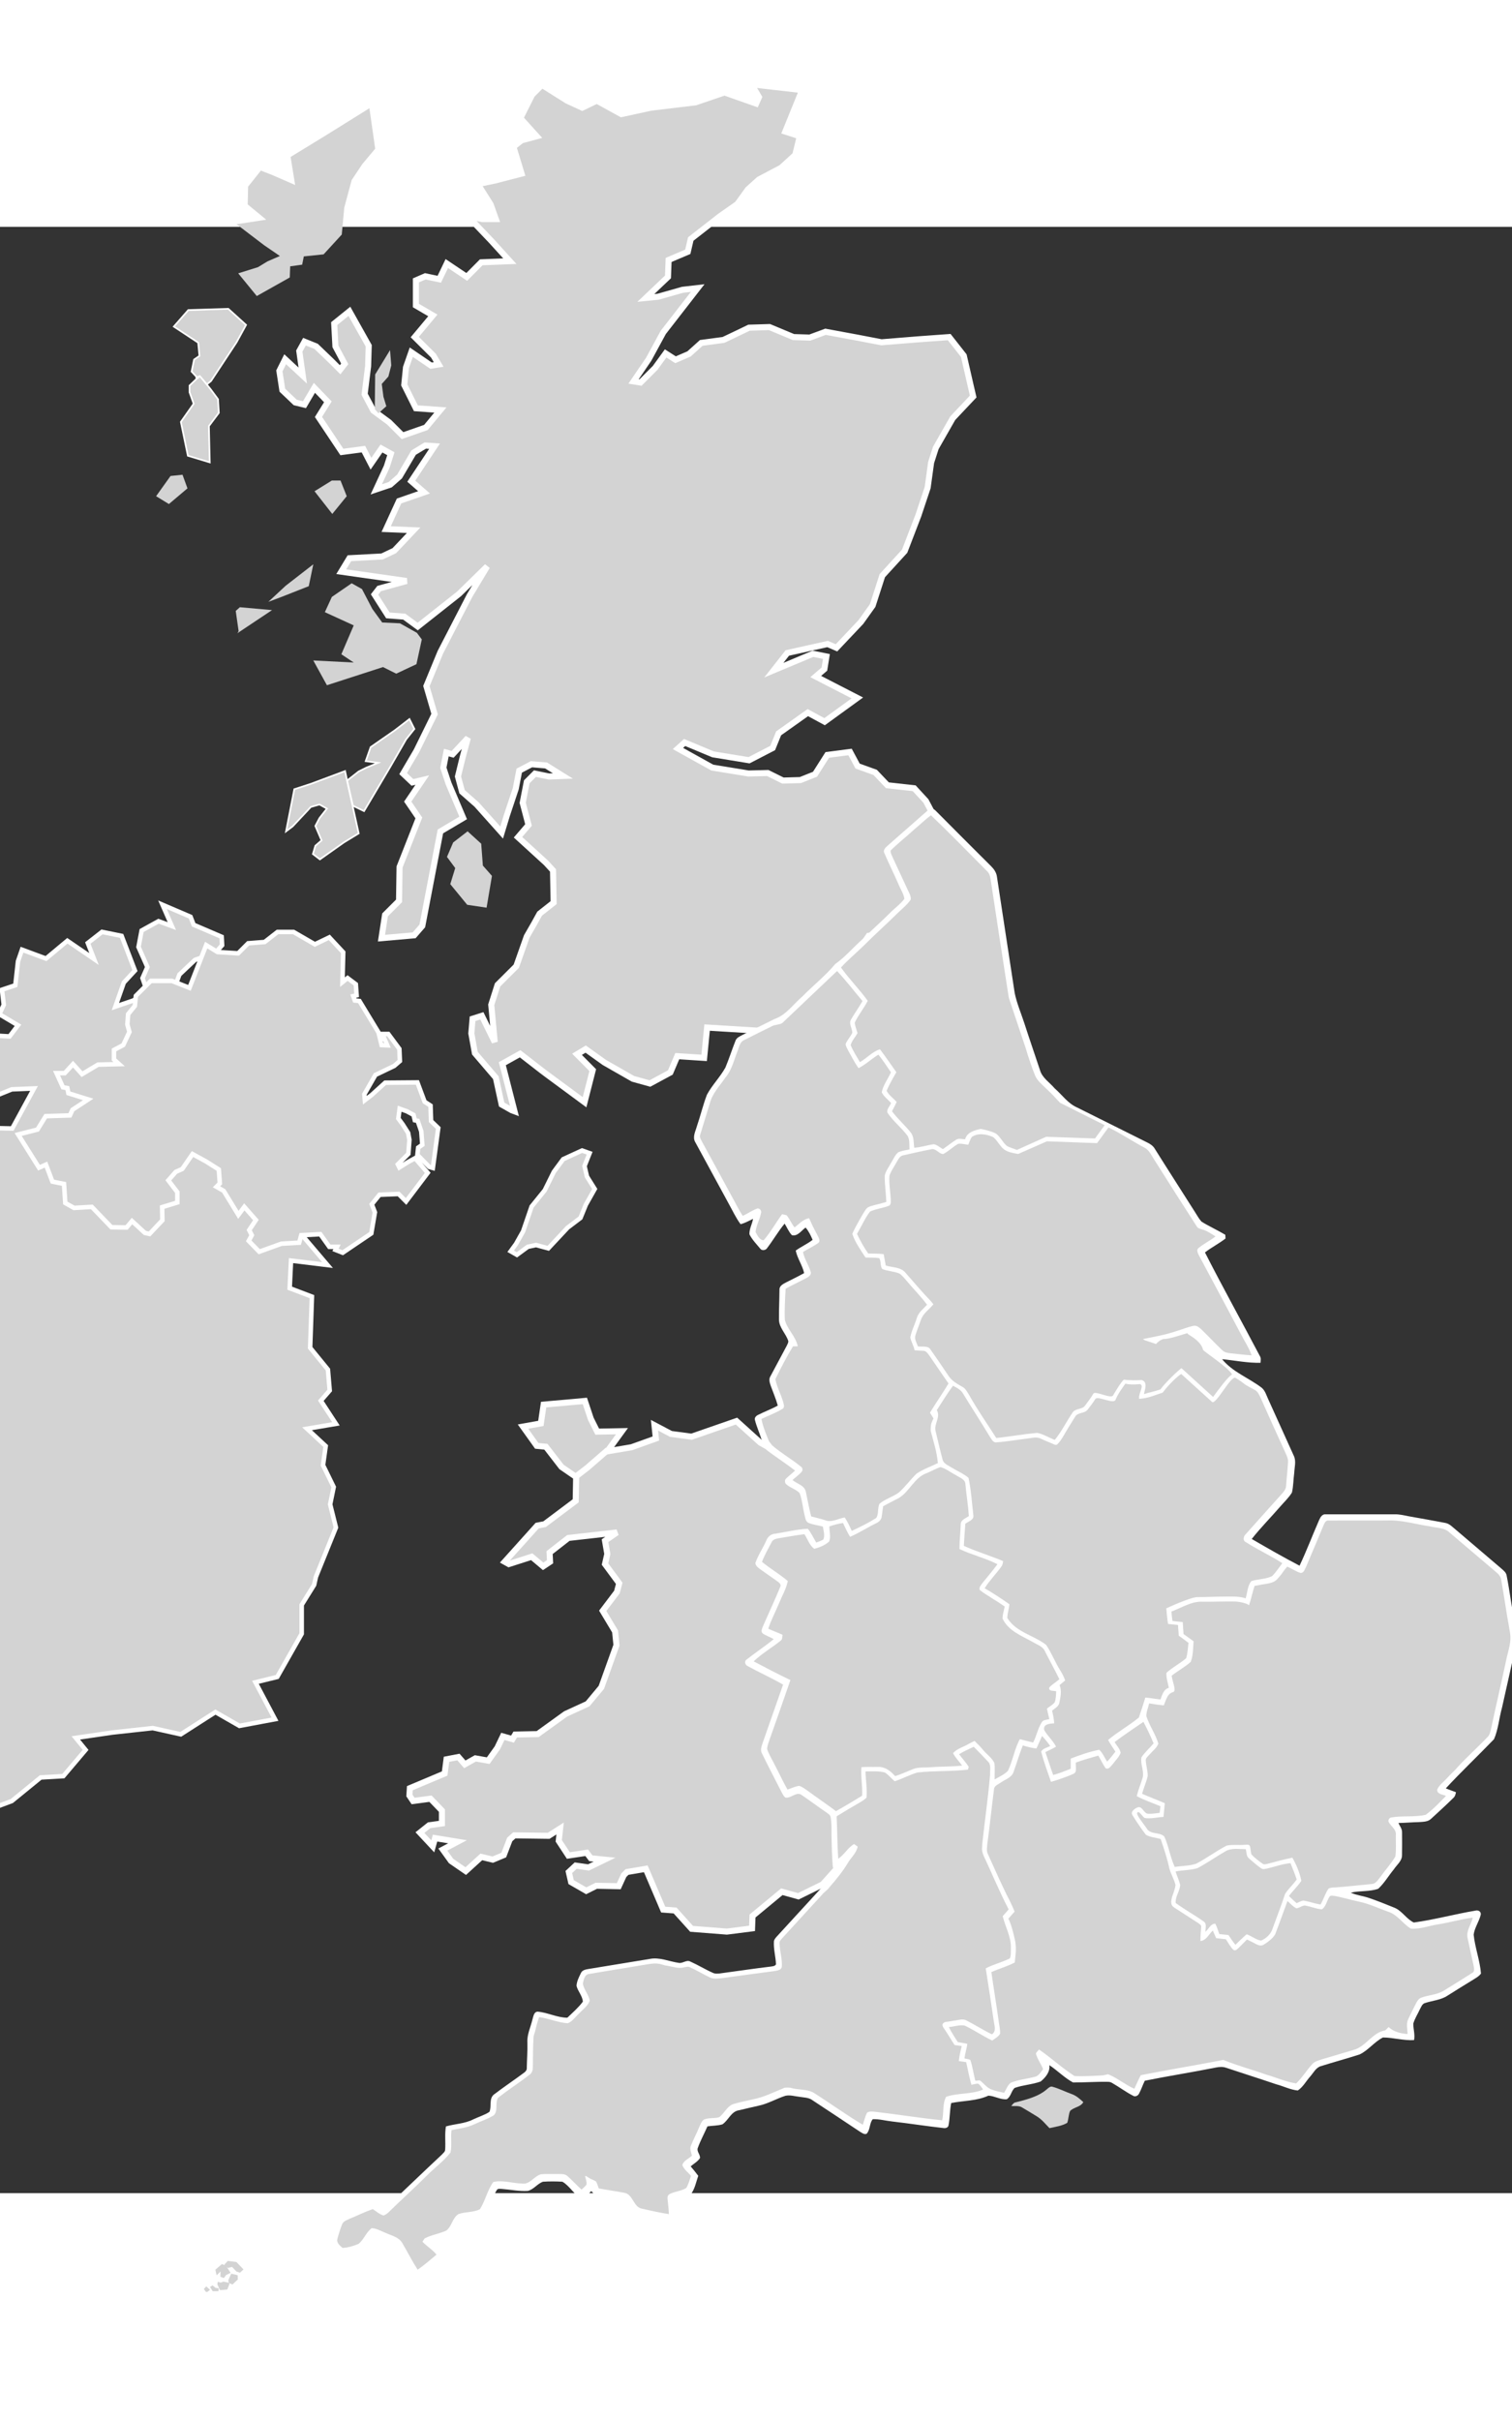 <?xml version="1.0" encoding="UTF-8" standalone="no" ?>
<svg
  xmlns:dc="http://purl.org/dc/elements/1.1/"
  xmlns:cc="http://creativecommons.org/ns#"
  xmlns:rdf="http://www.w3.org/1999/02/22-rdf-syntax-ns#"
  xmlns:svg="http://www.w3.org/2000/svg"
  xmlns="http://www.w3.org/2000/svg"
  xmlns:sodipodi="http://sodipodi.sourceforge.net/DTD/sodipodi-0.dtd"
  xmlns:inkscape="http://www.inkscape.org/namespaces/inkscape"
  width="500"
  height="800"
  viewBox="-100 0 1000 1300"
  version="1.0"
  id="svg2"
>
   <rect x="-100" y="0" width="1000" height="1300" fill="#333333" stroke="none"/>
   <!-- WALES -->
    <g class="region" style="fill: #d3d3d3" id="wales">
    <path
      d="M 454.659,1084.064 L 444.055,1095.88 L 427.997,1103.757 L 417.09,1100.728 L 397.699,1116.785 L 397.396,1124.966 L 380.733,1127.087 L 357.403,1125.269 L 346.496,1113.15 L 338.619,1112.544 L 327.106,1085.579 L 314.684,1087.7 L 312.563,1089.821 L 309.23,1097.092 L 294.384,1096.789 L 287.719,1100.122 L 277.72,1094.365 L 276.206,1087.7 L 280.75,1083.458 L 289.234,1084.67 L 299.838,1079.519 L 290.748,1078.61 L 288.022,1074.975 L 275.903,1076.793 L 269.54,1067.097 L 270.449,1058.917 L 262.875,1063.764 L 240.151,1063.462 L 237.122,1066.188 L 233.183,1076.49 L 225.911,1079.519 L 218.337,1077.701 L 208.036,1087.094 L 198.341,1080.428 L 192.887,1072.854 L 202.582,1067.703 L 187.736,1065.279 L 186.221,1070.733 L 177.738,1061.644 L 183.798,1056.796 L 192.281,1055.584 L 192.281,1047.101 L 184.707,1039.223 L 173.193,1040.738 L 170.77,1037.102 L 171.073,1032.255 L 194.099,1022.56 L 195.311,1013.167 L 203.188,1011.653 L 207.43,1016.5 L 214.398,1012.561 L 222.882,1014.076 L 228.941,1005.593 L 232.577,998.019 L 238.939,999.836 L 240.757,996.807 L 255.603,996.504 L 274.085,983.173 L 288.628,976.507 L 297.717,965.6 L 307.715,937.726 L 306.806,928.637 L 298.626,915.003 L 308.018,902.581 L 309.533,896.824 L 300.141,884.099 L 301.656,877.434 L 300.141,868.647 L 308.018,863.194 L 275.903,866.83 L 263.481,876.525 L 263.784,882.584 L 259.239,885.614 L 251.664,879.252 L 236.516,884.099 L 233.789,882.584 L 255.3,858.649 L 260.148,857.74 L 280.75,842.288 L 281.053,826.534 L 271.358,819.868 L 261.057,806.537 L 254.997,805.931 L 245.908,793.206 L 257.724,791.085 L 259.542,778.663 L 286.81,776.24 L 290.748,788.056 L 294.99,796.539 L 311.351,796.236 L 301.656,809.567 L 317.713,806.84 L 333.771,801.084 L 332.862,792.297 L 343.769,798.054 L 357.403,799.872 L 387.095,789.57 L 402.85,803.81 L 454.235,832.774"
      style="fill-rule: evenodd; stroke: rgb(255, 255, 255); stroke-width: 3.999; stroke-linecap: butt; stroke-linejoin: miter; stroke-miterlimit: 4; stroke-dasharray: none; stroke-opacity: 1; fill-opacity: 1;"
    />
    </g>
   <!-- END OF WALES -->
   <!-- IRELAND -->
    <g class="region" style="fill: #d3d3d3" id="ireland">
    <path
      style="fill-rule: evenodd; stroke: rgb(255, 255, 255); stroke-width: 2.973; stroke-linecap: butt; stroke-linejoin: miter; stroke-miterlimit: 4; stroke-dasharray: none; stroke-opacity: 1; fill-opacity: 1;"
      d="M 99.827,666.694 L 116.59,686.398 L 92.475,683.457 L 91.592,701.69 L 106.297,707.278 L 105.121,741.099 L 116.884,755.509 L 118.061,769.331 L 112.179,776.096 L 122.178,791.388 L 103.062,794.623 L 115.414,806.093 L 113.649,818.739 L 120.707,833.149 L 118.355,844.619 L 122.178,859.912 L 108.944,892.556 L 107.767,897.849 L 99.533,911.083 L 99.533,930.199 L 83.358,958.726 L 68.947,962.255 L 81.887,986.665 L 58.36,991.076 L 42.479,981.959 L 19.54,996.664 L 1.012,992.547 L -25.75,995.488 L -49.866,999.017 L -43.396,1006.957 L -58.1,1024.309 L -73.099,1025.191 L -92.215,1040.778 L -104.861,1045.483 L -105.449,595.818 L -91.921,596.112 L -77.51,569.643 L -92.215,570.232 L -103.096,574.643 L -104.861,568.173 L -126.329,567.585 L -138.975,559.644 L -138.681,554.057 L -127.506,546.41 L -104.272,545.528 L -114.272,534.058 L -93.685,535.235 L -88.097,527.882 L -100.449,520.53 L -97.508,514.354 L -98.685,504.355 L -89.862,501.414 L -88.097,485.533 L -85.451,477.887 L -69.57,483.769 L -55.453,472.005 L -37.808,484.063 L -41.925,473.476 L -32.514,466.123 L -19.574,468.77 L -10.751,491.709 L -18.104,499.65 L -23.691,515.531 L -11.634,511.413 L -2.811,505.237 L -5.752,496.709 L -2.517,489.356 L -8.399,476.122 L -6.34,465.241 L 4.835,459.065 L 13.658,462.3 L 7.482,448.184 L 26.01,456.124 L 28.069,461.418 L 46.596,469.358 L 46.891,474.946 L 42.479,479.946 L 28.951,484.651 L 18.658,494.356 L 14.835,504.649 L 37.185,596.406 L 99.827,666.694 z"
    />
      </g>
   <!-- ENDO OF IRELAND -->
   <!-- SCOTLAND -->
    <g
    style="fill: #d3d3d3; fill-opacity: 1;"
    class="region"
    id="scotland"
    transform="matrix(2.161, 0, 0, 2.161, -714.396, -978.943)"
  >
      <path
      id="path2470"
      d="M 514.281,409.376 L 516.594,413.314 L 515.719,415.282 L 506.062,411.876 L 497.156,414.907 L 483.562,416.532 L 474.469,418.501 L 466.969,414.376 L 462.5,416.532 L 457.844,414.376 L 450.188,409.564 L 447.156,412.595 L 443.562,419.751 L 448.562,425.282 L 443.938,426.532 L 441.438,428.501 L 443.938,436.72 L 435.719,438.845 L 430.531,439.907 L 434.469,446.157 L 436.062,450.626 L 431.969,450.626 L 427.5,449.751 L 434.656,457.251 L 440.344,463.501 L 431.594,463.845 L 427.156,468.314 L 421.062,464.22 L 418.75,469.032 L 414.469,468.126 L 411.594,469.376 L 411.594,477.064 L 416.781,480.095 L 411.25,486.72 L 416.969,492.407 L 418.562,495.095 L 416.25,495.47 L 410.188,491.345 L 408.562,496.001 L 408.031,501.345 L 411.594,508.501 L 419.094,509.032 L 414.656,514.376 L 407.5,516.876 L 403.406,512.782 L 398.562,509.22 L 395.906,504.22 L 396.969,495.626 L 397.156,489.376 L 391.25,478.845 L 386.594,482.595 L 386.969,489.564 L 389.812,494.907 L 388.406,496.72 L 385.719,494.032 L 381.062,489.564 L 377.5,488.126 L 375.906,491.001 L 376.969,498.501 L 371.594,493.501 L 369.812,497.064 L 370.719,502.97 L 374.656,506.72 L 377.5,507.407 L 380.531,502.251 L 384.656,506.532 L 381.781,511.157 L 388.938,521.876 L 395.531,521.001 L 397.844,525.47 L 401.062,520.814 L 403.938,522.407 L 402.688,526.345 L 399.469,533.314 L 403.75,531.876 L 406.594,529.376 L 410.906,522.064 L 414.469,519.907 L 417.312,520.095 L 410.188,530.814 L 414.094,534.22 L 406.438,536.876 L 402.5,545.47 L 410.906,545.814 L 405,552.064 L 401.25,553.845 L 391.25,554.376 L 388.75,558.501 L 408.75,561.345 L 400.344,563.657 L 398.938,565.47 L 403.031,571.876 L 408.031,572.251 L 412.156,575.282 L 424.812,565.282 L 433.406,556.876 L 428.031,565.814 L 419.094,583.126 L 414.812,593.501 L 417.312,602.064 L 411.781,613.314 L 407.688,620.282 L 410.531,622.97 L 413.562,622.251 L 409.094,628.845 L 412.5,633.845 L 406.594,648.845 L 406.438,659.22 L 402.156,663.501 L 401.062,670.626 L 411.062,669.751 L 413.562,666.876 L 419.094,637.97 L 426.062,633.845 L 421.594,623.314 L 420,618.501 L 420.906,613.845 L 422.844,614.376 L 427.5,609.376 L 425.906,615.282 L 424.469,621.157 L 425.719,625.814 L 430.188,629.751 L 437.844,638.314 L 439.469,632.97 L 442.156,624.907 L 443.219,619.376 L 446.969,617.407 L 451.438,617.782 L 456.594,621.001 L 452.312,621.157 L 448.031,620.282 L 445.531,622.782 L 444.281,629.22 L 446.062,636.001 L 442.844,639.751 L 451.438,647.595 L 453.562,649.907 L 453.75,659.751 L 449.469,663.126 L 447.688,666.345 L 445.531,670.095 L 442.312,679.22 L 436.594,684.907 L 434.656,691.001 L 435.719,702.407 L 431.781,694.376 L 428.938,695.282 L 428.562,699.751 L 429.656,705.814 L 436.062,713.314 L 437.844,721.532 L 440.938,723.282 L 441.781,723.595 L 438.047,709.031 L 443.489,705.996 L 450.062,711.095 L 451.594,712.251 L 463.214,720.822 L 465.719,711.001 L 460.906,706.157 L 463.562,704.564 L 469.281,708.657 L 478.031,713.657 L 483.219,715.095 L 489.469,711.72 L 491.594,706.72 L 499.812,707.251 L 500.719,697.97 L 523.562,699.376 L 525.188,694.376 L 532.156,692.064 L 537.312,686.532 L 543.031,680.282 L 550.188,669.907 L 555.188,669.564 L 564.656,661.345 L 557.844,646.876 L 565.356,639.291 L 567.124,637.262 L 570.531,634.032 L 567.688,628.657 L 564.094,624.751 L 555.906,623.845 L 552.156,619.907 L 546.781,617.97 L 544.469,613.657 L 537.5,614.564 L 533.75,620.47 L 529.281,622.251 L 523.938,622.407 L 519.281,620.095 L 513.395,620.243 L 502.308,618.432 L 491.799,612.599 L 493.839,610.76 L 502.538,614.384 L 513.562,616.189 L 520.793,612.447 L 522.613,607.957 L 531.553,601.618 L 536.681,604.395 L 546.702,597.125 L 533.964,590.574 L 536.61,588.311 L 537.235,584.439 L 533.116,583.615 L 521.132,588.637 L 525.265,583.373 L 537.594,580.626 L 540.317,581.798 L 547.79,573.891 L 551.391,568.853 L 554.341,559.718 L 561.184,552.225 L 565.371,541.32 L 568.219,532.782 L 569.281,525.095 L 570.719,520.626 L 575.906,511.532 L 582.156,504.907 L 581.25,501.001 L 579.281,492.407 L 574.812,486.72 L 565.344,487.407 L 554.094,488.314 L 546.594,486.876 L 536.969,485.095 L 532.156,486.876 L 527.156,486.72 L 519.812,483.657 L 513.562,483.845 L 510.188,485.47 L 505.719,487.595 L 498.938,488.501 L 495.188,491.876 L 491.062,493.657 L 488.031,491.72 L 484.812,496.157 L 480.344,500.626 L 478.219,500.282 L 482.844,493.501 L 487.312,485.282 L 497.844,471.72 L 493.219,472.251 L 485.719,474.376 L 481.969,474.751 L 488.75,468.314 L 488.938,463.126 L 494.812,460.626 L 495.719,456.72 L 504.656,449.751 L 510,446.001 L 513.219,441.532 L 516.594,438.501 L 523.406,434.907 L 527.688,431.001 L 529.094,425.282 L 524.656,423.845 L 529.812,411.157 L 514.281,409.376 z"
      style="fill-rule: evenodd; stroke: rgb(255, 255, 255); stroke-width: 1.851; stroke-linecap: butt; stroke-linejoin: miter; stroke-miterlimit: 4; stroke-dasharray: none; stroke-opacity: 1; fill-opacity: 1;"
    />
      <path
      id="path3273"
      d="M 399.01,508.763 L 399.137,498.156 L 403.682,490.706 L 404.061,495.378 L 403.177,498.787 L 401.157,501.06 L 401.662,504.975 L 402.546,507.879 L 400.147,510.025 L 399.01,508.763 z"
      style="fill-opacity: 1; fill-rule: evenodd; stroke: none; stroke-width: 1px; stroke-linecap: butt; stroke-linejoin: miter; stroke-opacity: 1;"
    />
      <path
      id="path3265"
      d="M 332.088,535.405 L 336.507,529.218 L 340.169,528.839 L 341.684,533.006 L 336.002,537.805 L 332.088,535.405 z"
      style="fill-opacity: 1; fill-rule: evenodd; stroke: none; stroke-width: 1px; stroke-linecap: butt; stroke-linejoin: miter; stroke-opacity: 1;"
    />
      <path
      id="path3259"
      d="M 357.341,576.695 L 356.458,570.508 L 357.72,569.372 L 367.569,570.256 L 356.963,577.327 L 357.341,576.695 z"
      style="fill-opacity: 1; fill-rule: evenodd; stroke: none; stroke-width: 1px; stroke-linecap: butt; stroke-linejoin: miter; stroke-opacity: 1;"
    />
      <path
      id="path3261"
      d="M 366.433,567.73 L 371.736,562.806 L 380.196,556.24 L 378.807,562.932 L 370.473,566.215 L 366.433,567.73 z"
      style="fill-opacity: 1; fill-rule: evenodd; stroke: none; stroke-width: 1px; stroke-linecap: butt; stroke-linejoin: miter; stroke-opacity: 1;"
    />
      <path
      id="path3251"
      d="M 427.295,660.412 L 422.118,654.098 L 423.633,649.174 L 421.107,645.765 L 423.001,641.345 L 427.421,637.936 L 431.588,641.724 L 432.093,648.416 L 434.871,651.573 L 433.229,661.296 L 427.295,660.412 z"
      style="fill-opacity: 1; fill-rule: evenodd; stroke: none; stroke-width: 1px; stroke-linecap: butt; stroke-linejoin: miter; stroke-opacity: 1;"
    />
      <path
      id="path3253"
      d="M 371.862,637.936 L 374.388,625.056 L 379.439,623.415 L 389.919,619.501 L 391.182,625.435 L 394.086,638.567 L 389.54,641.345 L 382.216,646.522 L 380.07,644.881 L 380.828,642.355 L 382.722,640.714 L 380.828,636.294 L 382.09,633.895 L 384.363,630.991 L 382.09,629.728 L 379.439,630.486 L 373.883,636.421 L 371.862,637.936 z"
      style="fill-opacity: 1; fill-rule: evenodd; stroke: rgb(255, 255, 255); stroke-width: 0.514px; stroke-linecap: butt; stroke-linejoin: miter; stroke-opacity: 1;"
    />
      <path
      id="path3255"
      d="M 390.55,622.405 L 394.086,619.627 L 396.359,618.49 L 400.02,616.975 L 396.232,616.47 L 397.748,612.177 L 405.197,607 L 409.617,603.591 L 411.132,606.621 L 408.607,609.778 L 403.808,618.112 L 395.727,631.749 L 392.318,630.107 L 390.55,622.405 z"
      style="fill-opacity: 1; fill-rule: evenodd; stroke: rgb(255, 255, 255); stroke-width: 0.514px; stroke-linecap: butt; stroke-linejoin: miter; stroke-opacity: 1;"
    />
      <path
      id="path3257"
      d="M 380.196,585.661 L 392.571,586.292 L 388.782,583.766 L 392.571,574.928 L 383.732,570.887 L 385.878,566.215 L 391.939,562.048 L 395.096,563.816 L 398.253,569.877 L 401.283,574.044 L 406.713,574.296 L 411.89,577.2 L 413.405,579.221 L 411.763,586.797 L 405.576,589.701 L 401.536,587.681 L 384.363,593.237 L 380.196,585.661 z"
      style="fill-opacity: 1; fill-rule: evenodd; stroke: none; stroke-width: 1px; stroke-linecap: butt; stroke-linejoin: miter; stroke-opacity: 1;"
    />
      <path
      id="path3263"
      d="M 380.575,533.89 L 386.005,540.835 L 390.424,535.405 L 388.53,530.607 L 385.878,530.607 L 380.575,533.89 z"
      style="fill-opacity: 1; fill-rule: evenodd; stroke: none; stroke-width: 1px; stroke-linecap: butt; stroke-linejoin: miter; stroke-opacity: 1;"
    />
      <path
      id="path3267"
      d="M 341.81,523.031 L 339.664,512.677 L 343.578,507.121 L 342.315,503.586 L 342.315,501.565 L 345.472,498.535 L 348.881,502.828 L 351.028,505.732 L 351.281,509.899 L 348.25,513.94 L 348.503,525.051 L 341.81,523.031 z"
      style="fill-opacity: 1; fill-rule: evenodd; stroke: rgb(255, 255, 255); stroke-width: 0.514px; stroke-linecap: butt; stroke-linejoin: miter; stroke-opacity: 1;"
    />
      <path
      id="path3269"
      d="M 344.715,499.166 L 342.947,497.272 L 343.704,493.61 L 345.346,492.474 L 344.967,488.433 L 337.517,483.509 L 341.937,478.458 L 354.185,478.079 L 359.614,483.004 L 356.71,488.307 L 348.881,500.176 L 347.619,501.187 L 345.472,498.661 L 344.209,499.166 L 344.715,499.166 z"
      style="fill-opacity: 1; fill-rule: evenodd; stroke: rgb(255, 255, 255); stroke-width: 0.514px; stroke-linecap: butt; stroke-linejoin: miter; stroke-opacity: 1;"
    />
      <path
      id="path3271"
      d="M 362.897,474.165 L 357.215,467.22 L 363.276,465.326 L 366.18,463.558 L 369.968,461.917 L 365.17,458.634 L 356.71,452.194 L 365.801,450.805 L 360.119,446.133 L 360.246,440.704 L 364.16,435.779 L 367.696,437.168 L 374.64,440.199 L 373.251,431.612 L 383.984,425.046 L 397.369,416.712 L 399.137,429.087 L 395.222,433.759 L 391.939,438.683 L 389.666,447.143 L 388.909,455.351 L 383.353,461.412 L 377.292,462.043 L 376.787,464.568 L 373.125,465.074 L 372.999,468.483 L 362.897,474.165 z"
      style="fill-opacity: 1; fill-rule: evenodd; stroke: none; stroke-width: 1px; stroke-linecap: butt; stroke-linejoin: miter; stroke-opacity: 1;"
    />
   </g>
   <!-- END OF SCOTLAND -->

    <path
    style="fill: rgb(255, 255, 255); fill-opacity: 1; fill-rule: nonzero; stroke: none;"
    d="M 513.092,386.252 C 514.519,384.779 517.145,384.136 518.667,385.842 C 530.939,398.222 543.285,410.535 555.629,422.846 C 557.475,424.672 558.98,426.948 559.344,429.57 C 563.217,455.24 567.199,480.902 571.102,506.57 C 572.535,513.479 575.352,519.994 577.528,526.684 C 580.839,536.947 584.38,547.135 587.773,557.372 C 589.222,562.66 594.218,565.636 597.574,569.631 C 602.476,573.873 606.297,579.607 612.414,582.242 C 627.88,589.9 643.284,597.683 658.744,605.354 C 660.707,606.298 662.599,607.555 663.727,609.483 C 672.508,623.494 681.481,637.384 690.328,651.354 C 691.703,653.497 692.919,655.78 694.635,657.685 C 699.716,660.87 705.236,663.297 710.38,666.385 C 710.418,667.003 710.494,668.24 710.532,668.858 C 706.186,672.198 701.287,674.725 696.926,678.041 C 708.663,701.088 721.247,723.711 733.27,746.615 C 734.136,747.942 733.745,749.521 733.676,751.001 C 725.155,751.256 716.73,749.423 708.269,748.64 C 715.214,757.145 725.909,760.987 734.457,767.514 C 736.707,769.411 737.508,772.368 738.702,774.949 C 744.326,787.473 750.018,799.965 755.675,812.475 C 757.401,816.011 756.13,819.995 755.99,823.72 C 755.381,828.073 755.45,832.544 754.452,836.831 C 752.243,840.407 749.068,843.309 746.342,846.5 C 740.238,853.545 733.633,860.167 727.88,867.508 C 738.31,873.575 748.799,879.583 759.494,885.17 C 764.192,875.263 768.043,864.981 772.452,854.947 C 773.259,853.101 774.572,850.834 776.957,851.211 C 792.127,851.17 807.301,851.223 822.473,851.188 C 825.611,851.141 828.675,851.894 831.739,852.501 C 839.776,853.922 847.815,855.349 855.834,856.88 C 858.767,857.377 860.755,859.764 862.989,861.511 C 872.91,870 882.877,878.434 892.805,886.917 C 894.24,888.235 896.055,889.507 896.434,891.567 C 898.562,902.206 899.723,913.02 902.023,923.629 C 902.528,928.197 903.714,932.864 902.653,937.445 C 899.646,951.311 896.478,965.141 893.399,978.991 C 891.474,985.89 890.963,993.286 888.119,999.864 C 877.583,1010.805 866.534,1021.269 856.195,1032.409 C 858.412,1033.314 860.688,1034.061 862.929,1034.941 C 862.691,1036.367 862.31,1037.813 861.139,1038.778 C 856.358,1043.509 851.361,1048.019 846.416,1052.576 C 844.283,1054.584 841.174,1054.485 838.456,1054.694 C 833.922,1054.782 829.407,1055.203 824.878,1055.28 C 825.763,1057.305 827.369,1059.155 827.288,1061.487 C 827.312,1066.551 827.362,1071.622 827.259,1076.691 C 827.193,1080.495 823.834,1082.935 821.897,1085.873 C 818.396,1090.115 815.576,1095.014 811.551,1098.766 C 805.749,1100.841 799.351,1099.904 793.39,1101.37 C 797.305,1103.132 801.651,1103.503 805.681,1104.947 C 811.307,1106.883 816.843,1109.091 822.354,1111.345 C 827.394,1113.454 830.195,1118.822 835.059,1121.081 C 848.76,1119.209 862.214,1115.514 875.87,1113.211 C 877.629,1112.686 879.633,1113.823 879.35,1115.83 C 878.295,1120.434 875.243,1124.425 874.641,1129.128 C 875.543,1137.807 878.78,1146.131 879.492,1154.831 C 878.059,1156.821 875.795,1157.935 873.784,1159.232 C 868.234,1162.553 862.787,1166.038 857.305,1169.466 C 852.876,1172.401 847.419,1172.671 842.499,1174.318 C 840.545,1174.821 839.945,1176.995 839.032,1178.543 C 837.613,1181.663 835.677,1184.581 834.73,1187.899 C 834.655,1191.549 835.98,1195.163 835.22,1198.824 C 828.301,1199.262 821.533,1197.112 814.659,1197.098 C 808.952,1199.973 805.01,1205.548 799.216,1208.316 C 790.769,1211.025 782.199,1213.35 773.736,1216.006 C 770.311,1216.926 768.752,1220.434 766.553,1222.879 C 763.794,1225.94 761.823,1229.852 758.316,1232.146 C 753.397,1231.667 748.892,1229.297 744.141,1228.055 C 733.068,1224.312 721.927,1220.784 710.841,1217.091 C 708.715,1216.351 706.422,1216.511 704.26,1216.938 C 688.598,1220.083 672.801,1222.528 657.145,1225.688 C 655.746,1228.488 654.812,1231.503 653.314,1234.258 C 652.619,1235.678 650.692,1236.536 649.301,1235.567 C 644.525,1233.124 640.237,1229.839 635.578,1227.197 C 634.728,1226.664 633.812,1226.404 632.829,1226.417 C 625.101,1226.255 617.36,1226.887 609.66,1226.835 C 603.988,1223.764 599.418,1218.974 594.038,1215.412 C 594.592,1219.875 591.49,1223.535 588.285,1226.195 C 582.732,1228.232 576.667,1228.464 571.098,1230.433 C 568.743,1232.487 568.62,1236.291 565.833,1237.927 C 561.621,1238.329 557.811,1235.722 553.69,1235.556 C 545.989,1239.123 537.291,1238.811 529.097,1240.44 C 528.09,1245.334 528.328,1250.389 527.307,1255.279 C 527.098,1256.646 525.39,1257.174 524.188,1256.995 C 512.87,1255.763 501.622,1253.951 490.311,1252.662 C 485.946,1252.205 481.63,1250.967 477.227,1251.114 C 474.935,1253.758 475.671,1258.147 473.124,1260.789 C 471.485,1261.409 470.081,1260.127 468.75,1259.394 C 458.052,1252.301 447.391,1245.151 436.651,1238.126 C 434.331,1236.737 431.511,1236.814 428.93,1236.343 C 425.769,1236.03 422.562,1234.934 419.393,1235.651 C 413.415,1237.589 407.922,1240.906 401.73,1242.205 C 397.434,1243.111 393.187,1244.221 388.906,1245.191 C 383.572,1245.852 381.842,1251.821 377.786,1254.523 C 374.582,1255.481 371.172,1255.356 367.882,1255.864 C 365.805,1260.615 363.289,1265.191 361.525,1270.074 C 360.577,1272.469 363.218,1274.457 362.956,1276.819 C 361.436,1279.169 358.855,1280.505 356.791,1282.321 C 358.521,1284.347 360.23,1286.396 361.8,1288.562 C 360.339,1292.771 359.541,1297.502 356.676,1301.029 C 353.419,1302.864 349.59,1303.283 346.142,1304.679 C 345.839,1309.314 347.98,1314.024 346.693,1318.562 C 344.739,1319.981 342.241,1318.882 340.095,1318.635 C 334.001,1317.204 327.809,1316.184 321.762,1314.572 C 317.329,1312.945 316.375,1307.474 312.719,1304.92 C 306.921,1303.159 300.753,1303.134 294.9,1301.617 C 293.283,1301.156 292.221,1299.777 291.037,1298.698 C 289.088,1300.513 287.236,1302.648 284.656,1303.567 C 279.54,1301.002 276.889,1295.301 271.963,1292.464 C 267.675,1292.19 263.345,1292.19 259.058,1292.459 C 255.346,1293.823 252.949,1297.62 249.025,1298.549 C 243.353,1298.894 237.738,1297.661 232.098,1297.254 C 230.857,1297.22 229.181,1296.755 228.451,1298.137 C 225.074,1303.656 223.958,1310.52 219.736,1315.5 C 215.09,1317.23 209.908,1316.918 205.284,1318.726 C 201.983,1321.545 201.491,1326.637 197.795,1329.134 C 194.119,1330.803 190.136,1331.665 186.393,1333.176 C 189.027,1335.889 192.119,1338.134 194.546,1341.061 C 192.757,1344.217 189.634,1346.17 186.926,1348.451 C 183.726,1350.935 180.765,1353.735 177.446,1356.068 C 175.909,1357.415 174.061,1355.849 173.258,1354.463 C 169.49,1348.353 166.265,1341.925 162.56,1335.784 C 161.722,1334.257 160.016,1333.654 158.53,1332.988 C 154.769,1331.444 151.109,1329.605 147.158,1328.588 C 143.773,1332.277 141.958,1338.258 136.424,1339.213 C 132.785,1340.09 129.166,1341.503 125.381,1341.459 C 122.527,1339.641 120.473,1336.707 118.757,1333.844 C 118.48,1331.483 119.573,1329.277 120.204,1327.076 C 121.379,1323.815 122.043,1320.335 123.758,1317.304 C 127.214,1314.786 131.386,1313.547 135.225,1311.753 C 139.06,1310.247 142.648,1308.034 146.703,1307.153 C 149.408,1307.478 151.317,1309.801 153.611,1311.091 C 166.574,1298.97 179.289,1286.591 192.274,1274.495 C 193.058,1273.544 194.321,1272.729 194.415,1271.417 C 194.787,1266.25 194.044,1261.03 194.927,1255.9 C 200.882,1254.162 207.319,1254.151 212.922,1251.273 C 216.482,1249.556 220.38,1248.452 223.692,1246.283 C 225.27,1242.658 223.258,1237.735 226.566,1234.883 C 233.159,1229.833 240.091,1225.239 246.743,1220.272 C 247.74,1219.552 248.524,1218.472 248.403,1217.197 C 248.495,1211.577 248.966,1205.97 248.792,1200.351 C 248.521,1195.036 250.985,1190.172 252.165,1185.111 C 252.788,1183.22 253.003,1180.27 255.497,1180.009 C 262.192,1180.531 268.483,1184.028 275.22,1184.022 C 278.756,1180.629 282.547,1177.359 285.479,1173.425 C 285.236,1169.586 282.191,1166.64 281.297,1162.976 C 281.435,1159.989 282.879,1157.242 284.155,1154.604 C 284.951,1152.646 287.148,1152.139 289.015,1151.843 C 302.55,1149.61 316.092,1147.424 329.625,1145.182 C 336.176,1143.827 342.464,1146.846 348.849,1147.755 C 351.523,1148.313 353.994,1145.515 356.568,1146.893 C 361.653,1149.158 366.408,1152.116 371.508,1154.367 C 372.891,1155.051 374.479,1154.895 375.97,1154.772 C 387.349,1153.257 398.704,1151.532 410.105,1150.176 C 411.244,1149.997 412.628,1149.888 413.223,1148.719 C 413.012,1143.695 411.555,1138.761 411.846,1133.72 C 411.879,1132.513 412.742,1131.574 413.438,1130.689 C 422.146,1121.296 430.694,1111.759 439.415,1102.377 C 443.769,1097.415 448.557,1092.84 452.648,1087.65 C 452.005,1086.531 451.124,1085.517 450.8,1084.263 C 450.176,1077.287 450.13,1070.283 449.92,1063.29 C 449.876,1059.311 450.125,1055.29 449.318,1051.373 C 449.157,1049.872 447.639,1049.201 446.616,1048.354 C 441.15,1044.619 435.851,1040.646 430.384,1036.919 C 426.758,1033.985 423.203,1039.32 419.325,1038.446 C 418.471,1037.63 417.834,1036.642 417.289,1035.624 C 412.867,1026.946 408.345,1018.319 404.069,1009.569 C 402.662,1007.345 403.592,1004.76 404.348,1002.505 C 408.894,989.61 413.423,976.709 417.907,963.794 C 410.33,959.413 402.305,955.845 394.64,951.63 C 392.914,950.946 391.97,948.482 393.715,947.274 C 399.617,942.641 405.878,938.467 411.736,933.771 C 409.413,932.308 406.71,931.555 404.469,929.975 C 403.032,928.864 403.913,927.086 404.389,925.736 C 408.213,916.855 412.387,908.113 416.039,899.163 C 416.846,897.581 415.315,896.372 414.194,895.555 C 410.386,892.822 406.517,890.177 402.705,887.455 C 401.33,886.448 399.806,885.287 399.575,883.472 C 401.327,878.209 404.595,873.629 406.79,868.555 C 407.717,866.153 409.753,864.274 412.395,864.063 C 419.692,862.978 426.895,861.083 434.289,860.763 C 436.549,863.534 437.989,866.829 439.84,869.868 C 441.44,869.271 443.084,868.732 444.554,867.842 C 445.705,865.098 444.624,862.08 444.221,859.287 C 441.119,858.502 437.904,858.104 434.913,856.945 C 432.702,856.115 432.62,853.388 432.067,851.459 C 430.885,846.714 430.597,841.718 428.817,837.147 C 426.31,834.513 422.393,833.657 419.759,831.118 C 418.935,830.091 418.889,828.293 420.022,827.456 C 421.858,825.616 423.993,824.105 425.816,822.251 C 419.955,817.74 413.736,813.718 407.815,809.293 C 405.167,807.4 404.566,803.998 403.469,801.147 C 402.184,797.04 400.345,793.105 399.318,788.929 C 398.806,787.357 400.068,786.066 401.387,785.464 C 405.657,783.264 410.214,781.663 414.406,779.301 C 413.166,774.814 411.3,770.545 409.724,766.178 C 409.089,764.23 408.305,761.963 409.481,760.056 C 413.09,753.225 416.797,746.442 420.405,739.61 C 420.783,738.657 421.461,737.722 421.357,736.658 C 419.822,731.662 415.179,727.813 415.193,722.337 C 415.118,715.796 415.487,709.26 415.516,702.723 C 415.398,700.149 417.905,698.924 419.833,697.901 C 423.852,695.868 427.91,693.913 431.846,691.716 C 430.663,686.501 427.368,682.067 426.278,676.827 C 429.851,674.23 433.951,672.459 437.443,669.739 C 436.212,666.863 434.875,663.985 432.802,661.61 C 430.012,663.531 427.578,667.645 423.713,666.625 C 421.631,664.423 420.528,661.539 418.931,659.007 C 414.714,664.076 411.428,669.834 407.436,675.072 C 406.57,676.652 403.928,677.148 402.816,675.577 C 400.287,672.525 397.428,669.617 395.638,666.05 C 395.496,662.526 397.479,659.308 398.042,655.862 C 395.338,657.138 392.721,658.646 389.8,659.386 C 386.731,655.271 384.592,650.583 382.111,646.115 C 374.673,632.452 367.265,618.771 359.814,605.118 C 357.837,601.736 359.975,598.035 360.885,594.688 C 363.262,587.776 364.925,580.624 367.541,573.8 C 370.965,567.389 376.25,562.168 379.771,555.811 C 382.184,550.025 384.084,544.033 386.392,538.204 C 387.106,535.996 389.44,535.141 391.299,534.131 C 398.279,530.721 405.18,527.151 412.169,523.758 C 419.979,521.115 424.693,513.853 430.776,508.724 C 437.847,501.485 445.912,495.185 452.379,487.395 C 459.059,482.686 464.348,476.321 470.462,470.935 C 476.416,465.012 482.751,459.491 488.678,453.539 C 491.762,450.391 495.47,447.839 498.124,444.281 C 497.721,440.946 495.646,438.089 494.417,435.013 C 491.365,427.986 487.93,421.126 484.904,414.094 C 483.824,412.028 485.674,410.344 487.082,409.099 C 495.733,401.462 504.412,393.856 513.092,386.252 z"
    id="lloegr"
  />
   <!-- EAST MIDLANDS -->
   <g class="region" style="fill: #d3d3d3" id="east-midlands">
   <path
      style="fill-opacity: 1; fill-rule: nonzero; stroke: none; stroke-opacity: 1; stroke-width: 0.2; stroke-miterlimit: 4; stroke-dasharray: none;"
      d="M 1109.275,1710.504 C 1109.275,1710.504 1110.157,1721.37 1110.969,1725.406 C 1114.119,1725.779 1117.3,1726.041 1120.469,1726.375 C 1120.775,1729.806 1120.953,1733.24 1121.219,1736.688 C 1124.387,1738.871 1127.503,1741.137 1130.531,1743.531 C 1129.923,1748.441 1129.781,1753.474 1128.25,1758.219 C 1122.377,1763.406 1115.14,1766.852 1109.406,1772.219 C 1109.04,1777.056 1110.888,1781.761 1111.688,1786.5 C 1106.601,1788.027 1105.396,1793.275 1103.719,1797.656 C 1098.848,1797.225 1094.059,1796.189 1089.188,1795.844 C 1087.332,1802.259 1085.151,1808.563 1083.062,1814.906 C 1073.743,1822.712 1062.856,1828.547 1053.562,1836.438 C 1055.66,1840.3 1058.244,1843.873 1060.594,1847.594 C 1058.068,1850.849 1055.517,1854.12 1052.688,1857.125 C 1050.1,1853.398 1048.505,1848.894 1045.094,1845.812 C 1035.765,1847.592 1026.671,1850.837 1017.812,1854.25 C 1017.756,1857.475 1017.819,1860.728 1017.812,1863.969 C 1012.27,1866.11 1006.783,1868.481 1001,1869.906 C 998.379,1862.648 996.109,1855.286 993.5,1848.031 C 996.979,1846.427 1000.453,1844.778 1003.75,1842.812 C 1000.804,1836.938 995.622,1832.647 992.438,1826.969 C 991.161,1821.073 997.903,1820.742 1001.969,1820.531 C 1001.824,1816.405 1000.863,1812.381 1000,1808.375 C 1002.41,1806.217 1005.98,1804.682 1006.812,1801.281 C 1008.068,1795.613 1009.376,1789.507 1007.156,1783.906 C 1008.614,1782.699 1011.023,1780.676 1012.488,1779.479 C 1012.488,1779.479 1011.22,1775.247 1007.938,1770.156 C 1002.893,1762.188 999.544,1753.245 994.281,1745.438 C 982.402,1736.211 965.254,1733.274 957.094,1719.625 C 957.244,1715.223 958.694,1710.965 959.125,1706.594 C 951.445,1701.145 943.589,1695.983 935.438,1691.25 C 940.093,1683.767 946.486,1677.554 951.531,1670.344 C 952.687,1668.903 952.784,1667.031 953.156,1665.312 C 940.75,1660.042 927.734,1656.318 915.5,1650.656 C 915.914,1643.613 916.387,1636.592 916.938,1629.562 C 919.862,1627.215 925.499,1625.95 924.594,1621.188 C 923.206,1609.343 922.488,1597.31 920,1585.656 C 915.175,1581.497 909.117,1579.11 903.75,1575.75 C 900.578,1573.616 896.017,1572.201 895.125,1568 C 892.748,1559.145 890.712,1550.19 888.562,1541.281 C 886.405,1534.266 893.676,1527.634 889.625,1520.844 C 894.759,1513.036 899.535,1504.997 905.125,1497.5 C 908.858,1499.418 912.85,1501.453 914.938,1505.312 C 923.211,1518.88 931.936,1532.171 940.094,1545.812 C 941.736,1547.917 942.938,1551.501 945.969,1551.719 C 955.847,1551.058 965.609,1549.323 975.438,1548.125 C 980.069,1547.702 985.071,1545.874 989.469,1548.281 C 994.931,1550.81 997.817,1551.748 1001.667,1553.549 C 1004.683,1554.84 1004.795,1553.596 1006.6,1551.773 C 1007.734,1550.628 1009.184,1548.151 1010.344,1546.438 C 1014.065,1539.912 1018.046,1533.522 1022.031,1527.156 C 1024.593,1522.598 1031.367,1524.39 1034.188,1520.125 C 1036.648,1516.902 1039.101,1513.916 1041.312,1510.25 C 1043.431,1506.491 1059.381,1516.075 1060.853,1510.565 C 1063.404,1504.627 1066.81,1500.208 1070.121,1495.515 C 1073.23,1496.263 1077.307,1496.637 1084.041,1495.908 C 1088.583,1497.273 1082.426,1504.757 1083.291,1510.035 C 1092.855,1509.411 1099.492,1505.956 1105.782,1504.137 C 1112.24,1495.55 1119.995,1488.456 1123.548,1486.234 C 1123.548,1486.234 1152.999,1512.913 1152.999,1512.913 C 1156.553,1516.55 1171.244,1487.32 1175.55,1489.972 C 1178.095,1491.539 1180.625,1493.128 1182.969,1494.969 C 1186.387,1497.84 1190.596,1499.439 1194.375,1501.75 C 1197.056,1503.35 1198.25,1506.377 1199.562,1509.062 C 1207.326,1526.555 1215.237,1543.995 1223.188,1561.406 C 1224.545,1564.359 1226.096,1567.449 1225.781,1570.812 C 1225.372,1578.177 1224.454,1585.511 1223.969,1592.875 C 1223.986,1595.578 1222.522,1597.932 1220.812,1599.906 C 1209.08,1613.085 1197.181,1626.086 1185.5,1639.312 C 1183.324,1641.174 1182.078,1645.402 1185.188,1647 C 1196.6,1654.236 1208.911,1660.024 1220.344,1667.25 C 1217.152,1671.455 1214.27,1675.974 1210.5,1679.688 C 1204.305,1682.73 1197.178,1682.348 1190.719,1684.406 C 1186.941,1688.925 1186.956,1695.429 1185.25,1700.906 C 1178.256,1698.611 1170.851,1699.293 1163.625,1699.25 C 1155.887,1699.262 1146.502,1699.799 1138.771,1699.743 C 1131.677,1700.02 1109.275,1710.504 1109.275,1710.504 z"
      transform="matrix(0.691, 0, 0, 0.691, -95.156, -268.577)"
    />
  </g>
   <!-- END OF EAST MIDLANDS -->
   <!-- LONDON -->
   <g class="region" style="fill:#d3d3d3" id="greater-london">
    <path
      style="fill-opacity:1;fill-rule:nonzero;stroke:none"
      d="M 710.257,1074.119 C 714.359,1071.58 719.358,1072.603 723.915,1072.604 C 724.5,1074.638 724.212,1077.235 726.015,1078.707 C 728.594,1080.932 731.18,1083.175 733.963,1085.156 C 735.219,1086.279 736.916,1085.563 738.367,1085.321 C 743.398,1084.101 748.32,1082.322 753.51,1081.849 C 754.942,1085.414 756.398,1088.976 757.594,1092.637 C 755.267,1095.999 752.128,1098.723 749.921,1102.169 C 747.469,1109.863 744.402,1117.365 741.716,1124.991 C 740.597,1128.668 737.536,1131.572 734.062,1133.033 C 730.6,1132.509 727.784,1129.999 724.509,1128.848 C 721.913,1131.049 719.53,1133.482 717.064,1135.825 C 715.412,1133.752 713.928,1131.558 712.466,1129.362 C 710.438,1129.107 708.407,1128.93 706.388,1128.693 C 705.581,1126.398 704.908,1124.043 703.784,1121.889 C 700.721,1121.714 699.375,1125.454 697.263,1127.211 C 697.154,1124.903 698.412,1121.816 695.979,1120.333 C 689.993,1116.075 683.504,1112.544 677.584,1108.203 C 677.157,1104.046 680.305,1100.391 680.55,1096.276 C 679.83,1093.205 678.427,1090.356 677.514,1087.35 C 682.29,1086.332 687.307,1086.607 691.982,1085.139 C 698.278,1081.83 704.095,1077.669 710.257,1074.119 z"
    />
  </g>
   <!-- END OF LONDON -->
   <!-- SOUTH WEST -->
   <g class="region" style="fill: #d3d3d3" id="south-west">
    <path
      style="fill-opacity: 1; fill-rule: nonzero; stroke: none; stroke-opacity: 1;"
      d="M 933.238,1935.165 C 933.238,1935.165 932.963,1938.024 932.875,1940.669 C 932.832,1943.359 934.406,1947.094 934.406,1947.094 C 942.439,1964.227 949.66,1981.735 958.406,1998.531 C 956.501,2000.664 954.578,2002.82 952.719,2005 C 955.134,2015.332 961.015,2024.95 960.531,2035.844 C 960.406,2038.998 960.858,2042.375 959.594,2045.375 C 952.154,2049.191 943.873,2051.056 936.469,2054.969 C 939.159,2071.776 941.681,2088.595 944.156,2105.438 C 944.697,2109.745 946.929,2115.133 942.344,2118.062 C 934.035,2114.064 926.31,2108.996 918.094,2104.844 C 914.337,2102.732 910.081,2104.617 906.128,2104.975 C 901.403,2105.871 897.94,2106.217 897.94,2106.217 C 894.868,2107.287 894.389,2109.034 895.844,2111.438 C 899.656,2116.918 903.016,2122.689 906.625,2128.312 C 908.905,2128.632 911.2,2128.955 913.5,2129.25 C 912.337,2134.009 911.152,2138.784 910.719,2143.688 C 913.044,2144.013 915.375,2144.328 917.719,2144.656 C 919.417,2151.874 920.652,2159.223 922.781,2166.344 C 924.867,2165.951 926.936,2165.392 929.062,2165.188 C 931.167,2166.624 932.509,2168.851 933.969,2170.906 C 922.77,2175.739 909.943,2173.921 898.531,2177.844 C 894.894,2184.639 896.507,2192.931 894.781,2200.312 C 873.144,2198.158 851.644,2194.567 830.031,2192.125 C 827.605,2191.938 824.914,2191.564 822.812,2193.094 C 821.005,2196.747 820.11,2200.769 818.812,2204.625 C 802.743,2195.027 787.574,2184.004 771.781,2173.969 C 764.998,2170.207 756.853,2171.486 749.625,2169.219 C 749.625,2169.219 744.597,2168.594 743.125,2169.531 C 733.665,2173.349 724.494,2178.113 714.406,2180.094 C 708.202,2181.644 701.855,2182.72 695.719,2184.531 C 689.063,2186.254 686.517,2193.526 681.344,2197.375 C 676.649,2198.754 671.505,2197.704 666.906,2199.531 C 664.346,2201.151 663.466,2204.279 662.219,2206.875 C 659.787,2212.857 656.681,2218.55 654.312,2224.562 C 652.827,2227.712 654.643,2231.018 655.281,2234.156 C 652.245,2237.088 647.254,2238.848 646.062,2243.156 C 647.552,2247.389 651.599,2250.097 654.375,2253.5 C 653.023,2257.4 651.985,2261.515 649.844,2265.094 C 645.012,2268.155 638.938,2268.254 633.906,2270.906 C 632.308,2271.702 631.674,2273.736 631.875,2275.438 C 632.326,2280.318 633.093,2285.168 633.188,2290.094 C 624.59,2288.804 616.13,2286.837 607.656,2284.938 C 599.124,2283.602 599.093,2271.233 590.625,2269.719 C 582.482,2268.104 574.208,2267.07 566.062,2265.469 C 565.231,2263.231 564.677,2260.878 563.438,2258.844 C 561.757,2257.803 559.933,2257.089 558.156,2256.281 C 556.38,2255.474 552.478,2251.999 553.125,2254.438 C 553.772,2256.876 554.735,2259.381 554.312,2261.969 C 552.926,2263.687 551.244,2265.148 549.594,2266.625 C 544.92,2262.513 540.816,2257.821 536.156,2253.719 C 533.451,2251.233 529.568,2251.838 526.219,2251.719 C 521.1,2251.829 515.976,2251.472 510.875,2251.969 C 504.18,2253.608 500.223,2262.025 492.688,2260.844 C 483.537,2260.663 474.122,2257.252 465.125,2259.375 C 459.468,2267.208 457.514,2277.147 452.406,2285.344 C 446.079,2288.677 438.428,2287.653 431.781,2290.094 C 425.975,2293.669 425.477,2301.77 420.188,2305.812 C 413.493,2308.98 405.865,2309.861 399.344,2313.406 C 398.843,2314.181 397.845,2315.756 397.344,2316.531 C 401.555,2320.941 406.956,2324.073 410.781,2328.875 C 404.824,2333.746 399.098,2338.958 392.688,2343.25 C 387.471,2334.979 383.019,2326.258 378.062,2317.844 C 374.75,2311.929 367.549,2310.677 361.906,2307.969 C 357.568,2306.384 353.45,2303.645 348.719,2303.531 C 343.429,2307.474 341.325,2314.348 336.25,2318.531 C 331.399,2320.603 326.128,2322.154 320.844,2322.438 C 318.332,2320.216 314.641,2317.332 316,2313.531 C 317.217,2308.921 318.678,2304.337 320.406,2299.906 C 321.578,2296.907 324.885,2295.871 327.531,2294.594 C 334.968,2291.542 342.198,2287.963 349.781,2285.281 C 353.115,2287.431 356.158,2290.324 360.062,2291.406 C 361.698,2290.86 363.171,2289.914 364.438,2288.781 C 376.8,2276.658 389.692,2265.088 401.938,2252.844 C 409.267,2245.531 417.793,2239.336 424.188,2231.156 C 425.682,2224.148 424.196,2216.794 425.188,2209.688 C 432.524,2208.235 440.084,2207.438 446.906,2204.156 C 453.087,2201.198 459.754,2199.17 465.594,2195.562 C 469.997,2191.246 466.622,2183.742 469.625,2178.875 C 479.493,2171.06 490.157,2164.259 500.094,2156.531 C 502.374,2154.836 503.05,2151.932 503,2149.25 C 503.068,2139.55 503.12,2129.836 503.688,2120.156 C 503.656,2119.803 504.806,2116.365 505.156,2115.25 C 506.157,2110.614 507.417,2106.064 508.969,2101.594 C 518.276,2102.798 527.044,2106.903 536.438,2107.5 C 540.94,2105.675 543.706,2101.301 547.25,2098.156 C 550.788,2094.251 555.579,2091.048 557.438,2085.938 C 556.519,2079.991 551.759,2075.414 550.875,2069.5 C 551.647,2065.949 552.494,2060.571 557.031,2060.312 C 573.839,2057.324 590.743,2054.839 607.562,2051.906 C 611.365,2051.335 615.279,2050.45 619.156,2050.312 C 621.483,2050.23 623.782,2050.433 626.062,2051.125 C 628.343,2051.817 629.214,2052.131 632.062,2052.562 C 637.006,2053.322 641.989,2055.316 647.031,2054.125 C 649.194,2053.815 651.562,2052.756 653.625,2054.031 C 660.046,2056.944 666.094,2060.639 672.469,2063.656 C 676.172,2065.41 680.391,2064.645 684.312,2064.281 C 700.958,2062.04 717.591,2059.676 734.25,2057.531 C 736.837,2057.044 740.527,2056.753 741.281,2053.656 C 741.9,2046.004 739.228,2038.533 739.125,2030.906 C 738.876,2028.857 740.544,2027.458 741.719,2026.062 C 753.695,2012.923 765.709,1999.798 777.75,1986.719 C 777.75,1986.719 781.094,1983.031 781.094,1983.031 C 781.094,1983.031 785.531,1979.031 785.531,1979.031 C 785.531,1979.031 788.531,1975.406 788.531,1975.406 C 794.21,1968.797 799.714,1962.046 804.219,1954.562 C 807.299,1949.106 812.662,1944.827 813.906,1938.469 C 813.044,1937.85 811.3,1936.619 810.438,1936 C 804.376,1939.584 801.107,1946.2 795.281,1950.062 C 794.367,1936.547 794.397,1922.966 793.781,1909.438 C 801.184,1904.806 808.725,1900.405 816.281,1896.031 C 818.425,1894.645 820.824,1893.468 822.406,1891.406 C 823.108,1883.109 821.53,1874.822 821.406,1866.531 C 827.61,1866.554 833.969,1865.929 840.031,1867.594 C 843.475,1869.914 846.143,1873.197 849.25,1875.938 C 856.709,1873.589 863.602,1869.69 871.125,1867.562 C 887.132,1865.723 903.4,1866.686 919.375,1864.812 C 919.591,1864.153 920.002,1862.816 920.219,1862.156 C 917.476,1857.858 913.94,1854.156 910.969,1850.031 C 915.453,1847.326 920.211,1845.115 924.969,1842.938 C 929.531,1847.435 933.91,1852.12 938.312,1856.781 C 942.038,1860.028 940.36,1865.428 940.625,1869.75 C 938.457,1894.325 935.849,1910.63 933.238,1935.165 z M 211,2334.875 L 207.688,2338.469 L 208.438,2339.156 L 205.438,2337.875 L 199.125,2343.281 L 200.312,2348.688 L 204.094,2344.938 L 203.938,2350.062 L 207.25,2351.25 L 209.344,2348.406 L 213.719,2346.281 L 210.031,2340.625 L 211.156,2341.625 L 215.062,2340.594 L 219.406,2345.094 L 222.719,2346.156 L 226.031,2343 L 219.281,2335.906 L 211,2334.875 z M 214.312,2347.062 L 211.438,2353.5 L 212.062,2356.031 L 211.75,2355.625 L 206.781,2354.719 L 204.219,2355.625 L 201.375,2354.875 L 201.062,2357.438 L 203.625,2362.844 L 210.531,2362.25 L 212.656,2356.812 L 212.094,2356.062 L 215.5,2357.438 L 220.625,2352.625 L 220.469,2348.562 L 214.312,2347.062 z M 196.406,2358.312 L 194,2359.844 L 196.562,2363.875 L 201.969,2363.875 L 202.438,2361.188 L 199.281,2360.594 L 196.406,2358.312 z M 190.406,2359.219 L 188.125,2361.781 L 189.938,2364.344 L 191.281,2364.656 L 194,2362.531 L 190.406,2359.219 z"
      transform="matrix(0.691, 0, 0, 0.691, -95.156, -268.577)"
    />
  </g>
      <!-- END OF SOUTH WEST -->  
    <path
    id="path6139"
    d="M 280.447,826.534 L 288.325,820.474 L 301.959,808.658"
    style="fill: none; fill-rule: evenodd; stroke: rgb(255, 255, 255); stroke-width: 3.999; stroke-linecap: butt; stroke-linejoin: miter; stroke-miterlimit: 4; stroke-dasharray: none; stroke-opacity: 1;"
  />
      <g
    transform="matrix(0.477, 0, 0, 0.477, -127.859, 299.791)"
    id="g7239"
    style="stroke: rgb(255, 255, 255); stroke-width: 6.235; stroke-miterlimit: 4; stroke-dasharray: none; stroke-opacity: 1; fill: #d3d3d3; fill-opacity: 1;"
  >
      <!-- NORTHERN IRELAND -->
      <g class="region" style="fill: #d3d3d3" id="northern-ireland">
      <path
        style="fill-rule: eveånodd; stroke: rgb(255, 255, 255); stroke-width: 6.235; stroke-linecap: butt; stroke-linejoin: miter; stroke-miterlimit: 4; stroke-dasharray: none; stroke-opacity: 1; fill-opacity: 1;"
        d="M 83.571,629.505 L 110.357,622.719 L 121.786,604.148 L 155.357,603.076 L 158.929,595.219 L 180.714,580.934 L 153.214,572.362 L 151.786,565.219 L 145.714,564.148 L 136.786,544.505 L 148.214,544.505 L 159.643,532.005 L 172.143,545.934 L 194.286,532.719 L 223.571,532.005 L 216.429,525.576 L 216.429,512.362 L 229.286,505.576 L 237.857,487.362 L 235,477.005 L 236.071,462.719 L 245.357,451.291 L 246.786,437.362 L 267.5,416.648 L 296.786,416.648 L 321.071,426.291 L 344.286,367.005 L 360,376.648 L 388.571,378.434 L 402.5,364.505 L 425.357,362.719 L 443.214,348.791 L 465.357,348.791 L 495,365.934 L 515,356.291 L 534.286,377.005 L 533.214,418.434 L 540.357,412.719 L 551.786,421.291 L 552.857,436.648 L 548.214,437.719 L 550.357,443.791 L 556.786,444.505 L 583.214,488.076 L 587.5,505.576 L 595.357,505.934 L 588.571,490.219 L 596.786,490.219 L 612.143,510.934 L 612.857,527.719 L 605,534.505 L 578.929,547.005 L 563.571,573.791 L 564.286,582.005 L 573.571,574.862 L 592.5,557.719 L 637.143,557.362 L 647.143,584.148 L 655.357,589.505 L 656.071,610.934 L 666.071,620.576 L 658.571,675.934 L 653.571,674.505 L 637.143,657.719 L 638.214,647.719 L 643.929,643.791 L 642.5,625.219 L 637.5,610.576 L 633.571,609.862 L 631.786,602.362 L 622.5,597.362 L 612.5,593.791 L 610.714,607.362 L 616.786,615.576 L 624.286,627.362 L 626.071,637.005 L 624.643,656.291 L 610,670.934 L 612.143,675.219 L 623.571,668.076 L 633.929,662.362 L 651.429,682.719 L 621.429,722.362 L 611.071,712.005 L 584.643,713.076 L 573.929,726.291 L 578.214,737.362 L 573.214,766.648 L 533.571,793.434 L 523.571,789.505 L 525.714,785.219 L 515,785.219 L 502.5,767.719 L 476.071,769.148 L 473.214,779.505 L 448.571,780.934 L 417.857,792.005 L 403.214,777.005 L 407.5,769.148 L 403.929,762.005 L 413.214,748.076 L 397.143,729.862 L 388.929,740.934 L 368.571,707.719 L 358.571,702.005 L 363.214,697.362 L 361.786,678.076 L 344.286,667.005 L 325.357,656.648 L 311.071,677.362 L 302.143,681.291 L 291.786,693.076 L 304.286,709.505 L 304.286,723.791 L 283.214,730.219 L 283.571,748.434 L 265.714,767.362 L 259.286,765.934 L 241.429,749.505 L 233.929,758.434 L 212.857,758.076 L 185.714,729.862 L 161.071,731.291 L 148.929,724.505 L 147.143,698.076 L 131.071,694.862 L 122.143,671.291 L 112.5,675.576 L 83.571,629.505 z"
      />
    ></g>
      <!-- END OF NORTHERN IRELAND -->
    </g>
    <path
    style="fill: #d3d3d3; fill-opacity: 1; fill-rule: evenodd; stroke: rgb(255, 255, 255); stroke-width: 2.973; stroke-linecap: butt; stroke-linejoin: miter; stroke-miterlimit: 4; stroke-dasharray: none; stroke-opacity: 1;"
    d="M 251.578,647.725 L 260.254,636.99 L 266.283,624.786 L 272.459,616.404 L 284.957,610.669 L 289.957,612.434 L 286.575,620.962 L 288.192,627.873 L 293.339,636.108 L 287.457,646.548 L 283.928,655.224 L 275.399,661.694 L 262.606,675.369 L 254.519,673.164 L 249.078,674.34 L 241.873,679.634 L 237.756,677.281 L 241.285,672.428 L 245.99,664.047 L 251.578,647.725 z"
    id="isle-of-man"
  />
    <g class="region" style="fill: #d3d3d3" id="yorkshire">
    <path
      style="fill-opacity: 1; fill-rule: nonzero; stroke: none; stroke-width: 0.4; stroke-opacity: 1; stroke-miterlimit: 4; stroke-dasharray: none;"
      d="M 1138.781,1345.594 C 1139.517,1347.073 1145.375,1348.469 1145.375,1348.469 C 1149.299,1349.97 1152.824,1352.369 1156.375,1354.594 C 1151.199,1358.808 1145.022,1361.594 1139.938,1365.906 C 1137.88,1367.72 1139.503,1370.638 1140.438,1372.625 C 1153.744,1397.481 1167.058,1422.331 1180.25,1447.25 C 1183.832,1454.3 1188.309,1460.929 1191,1468.406 C 1184.414,1468.04 1177.867,1467.14 1171.312,1466.5 C 1168.327,1466.204 1165.119,1465.784 1162.906,1463.562 C 1156.074,1457.09 1149.659,1450.176 1142.906,1443.625 C 1140.856,1441.769 1138.323,1439.529 1135.344,1440.188 C 1129.804,1441.313 1124.561,1443.564 1119.156,1445.156 C 1108.98,1448.651 1098.406,1450.549 1087.881,1452.64 C 1084.767,1453.259 1093.834,1455.466 1099.514,1457.605 C 1100.032,1456.503 1105.089,1452.042 1108.426,1452.745 C 1116.346,1451.877 1131.666,1445.906 1129.62,1447.449 C 1128.693,1448.168 1142.311,1453.655 1144.419,1463.019 C 1144.794,1464.683 1168.718,1479.852 1172.283,1486.766 C 1168.405,1488.61 1159.297,1501.097 1154.08,1508.21 C 1154.08,1508.21 1123.797,1480.669 1123.797,1480.669 C 1121.343,1482.274 1109.062,1493.612 1103.67,1501.003 C 1097.886,1503.026 1091.47,1504.206 1088.354,1505.438 C 1086.425,1506.2 1093.433,1494.102 1085.692,1492.029 C 1083.582,1492.312 1073.069,1492.515 1068.84,1491.63 C 1066.312,1493.103 1059.68,1504.554 1058.377,1506.699 C 1056.686,1510.357 1042.455,1502.595 1039.673,1504.769 C 1037.06,1509.283 1035.419,1511.075 1031.656,1516.312 C 1028.833,1520.602 1022.073,1518.786 1019.438,1523.375 C 1013.6,1531.89 1009.146,1541.297 1002.562,1549.312 C 996.947,1547.225 991.74,1543.815 985.844,1542.625 C 972.693,1543.681 959.693,1546.153 946.562,1547.5 C 936.848,1532.28 929.092,1521.49 920.226,1505.759 C 919.151,1504.169 917.083,1500.15 914.67,1498.88 C 909.572,1495.907 903.848,1492.957 900.625,1487.688 C 895.155,1479.455 889.558,1471.332 883.875,1463.25 C 881.453,1458.723 875.688,1460.55 871.531,1459.812 C 870.318,1456.395 867.988,1452.822 869.219,1449.094 C 870.746,1444.205 872.69,1439.458 874.375,1434.625 C 876.562,1428.064 882.253,1424.745 886.365,1419.562 C 886.365,1419.562 883.969,1416.594 883.969,1416.594 C 875.507,1407.859 867.728,1398.492 859.656,1389.406 C 855.124,1383.782 847.109,1384.477 840.781,1382.469 C 840.053,1378.856 839.5,1375.2 838.781,1371.594 C 833.853,1371.013 828.915,1371.074 823.969,1370.969 C 819.879,1365.027 816.288,1358.725 813.25,1352.188 C 817.454,1345.109 820.763,1337.452 825.688,1330.844 C 831.238,1328.223 837.506,1327.684 843.219,1325.5 C 845.26,1325.053 845.591,1322.904 845.594,1321.156 C 845.511,1313.013 843.688,1304.899 844.281,1296.75 C 845.511,1292.345 848.418,1288.661 850.531,1284.656 C 852.458,1281.689 853.864,1277.453 857.906,1276.938 C 866.682,1274.967 875.446,1272.952 884.281,1271.25 C 888.82,1270.046 891.533,1275.717 895.75,1275.812 C 901.012,1273.18 905.091,1268.722 910.281,1265.969 C 913.453,1265.663 916.607,1266.552 919.75,1266.906 C 920.834,1264.429 921.591,1261.77 923.094,1259.5 C 929.117,1255.379 937.111,1256.703 943.406,1259.531 C 946.643,1261.793 948.446,1265.514 951.062,1268.406 C 955.124,1273.88 961.211,1274.521 967.484,1275.757 C 967.484,1275.757 995.018,1263.629 995.018,1263.629 C 995.018,1263.629 1043.036,1265.38 1043.036,1265.38 C 1043.036,1265.38 1053.973,1250.314 1053.973,1250.314 C 1066.334,1256.397 1076.618,1263.494 1088.812,1269.906 C 1093.165,1272.398 1095.119,1277.251 1097.781,1281.25 C 1111.326,1302.772 1125.016,1324.211 1138.781,1345.594 z"
      transform="matrix(0.691, 0, 0, 0.691, -95.156, -268.577)"
    />
  </g>
  <g class="region" style="fill: #d3d3d3" id="north-east">
      <path
      style="fill-opacity: 1; fill-rule: nonzero; stroke: none; stroke-opacity: 1; stroke-width: 0.2; stroke-miterlimit: 4; stroke-dasharray: none;"
      d="M 958.531,1126.219 C 958.531,1126.219 974.625,1174.219 974.625,1174.219 C 974.625,1174.219 976.735,1181.091 976.735,1181.091 C 976.735,1181.091 980.828,1193.934 983.781,1200.875 C 985.888,1205.742 990.222,1209.086 993.875,1212.75 C 998.758,1217.122 1003.119,1222.027 1007.625,1226.781 C 1007.625,1226.781 1050.312,1248.188 1050.312,1248.188 C 1050.313,1248.187 1041.062,1260.906 1041.062,1260.906 C 1041.062,1260.906 994.281,1259.281 994.281,1259.281 C 994.281,1259.281 966.344,1271.844 966.344,1271.844 C 963.99,1270.972 958.753,1269.319 956.625,1267.969 C 952.671,1264.564 950.49,1259.495 946.375,1256.281 C 941.799,1253.92 936.688,1252.807 931.688,1251.75 C 925.756,1253.06 918.531,1254.936 916.75,1261.656 C 913.832,1261.665 910.577,1260.39 907.969,1262.188 C 903.687,1264.969 899.698,1268.191 895.5,1271.094 C 892.586,1269.561 890.054,1266.97 886.75,1266.406 C 880.472,1267.258 874.397,1269.427 868.031,1269.75 C 867.27,1264.697 868.006,1258.843 864.344,1254.75 C 858.781,1247.852 852.027,1242.013 846.75,1234.875 C 848.273,1231.942 849.834,1229.001 851.219,1226 C 848.075,1222.426 843.803,1219.586 841.625,1215.312 C 844.565,1208.023 850.932,1197.543 850.932,1197.543 C 850.932,1197.543 839.791,1181.524 835.25,1175.562 C 827.825,1177.843 822.681,1184.131 816.031,1187.844 C 812.944,1182.525 809.571,1177.302 807.188,1171.625 C 808.22,1167.335 811.682,1163.944 813.75,1160.062 C 812.805,1156.758 811.423,1153.536 811.094,1150.094 C 814.497,1142.728 819.859,1136.428 823.531,1129.188 C 815.538,1118.123 805.808,1108.437 797.906,1097.312 C 804.935,1089.654 812.975,1083.035 820.375,1075.75 C 830.635,1065.39 841.606,1055.755 851.938,1045.469 C 856.267,1041.207 861.22,1037.437 864.656,1032.375 C 865.175,1028.422 862.358,1024.806 860.969,1021.219 C 856.393,1011.534 852.039,1001.766 847.438,992.094 C 846.587,989.956 845.193,987.794 845.438,985.406 C 852.625,978.266 860.682,972.038 868.125,965.156 C 873.5,960.733 878.431,955.807 884.031,951.656 C 902.278,969.04 919.809,987.173 937.594,1005.031 C 939.929,1007.036 940.726,1010.074 941.156,1013 C 946.846,1050.759 952.635,1088.491 958.531,1126.219 z"
      transform="matrix(0.691, 0, 0, 0.691, -95.156, -268.577)"
    />
  </g>
    <g style="fill: #d3d3d3; fill-opacity: 1;" class="region" id="north-west">
      <path
      style="fill-opacity: 1; fill-rule: nonzero; stroke: none; stroke-opacity: 1; stroke-width: 0.3; stroke-miterlimit: 4; stroke-dasharray: none;"
      d="M 826.005,1325.802 C 823.192,1326.827 822.139,1327.677 819.6,1332.043 C 819.6,1332.043 811.741,1345.057 808.75,1352.125 C 811.378,1360.337 816.735,1367.605 821.406,1374.844 C 825.804,1375.003 830.228,1374.716 834.594,1375.438 C 836.478,1378.609 835.233,1383.033 837.5,1385.875 C 842.77,1387.976 848.688,1387.912 853.906,1390.188 C 856.643,1392.031 858.646,1394.733 860.812,1397.188 C 867.209,1404.87 874.354,1411.956 880.312,1420 C 876.734,1423.974 871.993,1427.315 870.5,1432.719 C 868.611,1438.93 865.445,1444.778 864.281,1451.188 C 864.682,1454.588 867.92,1460.206 868.32,1463.579 C 868.32,1463.579 875.016,1463.99 875.344,1464 C 875.344,1464 876.391,1464.01 876.391,1464.01 C 879.533,1463.913 881.219,1467 882.875,1469.188 C 888.861,1477.9 894.763,1486.64 900.812,1495.312 C 895.205,1504.81 888.807,1513.816 883.094,1523.25 C 884.189,1525.108 885.331,1526.928 886.469,1528.781 C 885.542,1530.502 884.382,1533.513 884.382,1533.513 C 883.843,1535.633 883.538,1539.904 883.911,1541.091 C 886.73,1552.03 889.576,1560.222 890.656,1571.5 C 883.868,1574.81 876.629,1577.358 870.312,1581.531 C 864.442,1587.259 859.582,1593.999 853.469,1599.5 C 847.684,1603.878 840.289,1605.722 834.75,1610.438 C 832.743,1614.676 834.222,1620.127 831.656,1624.031 C 824.204,1628.729 816.218,1632.675 808.219,1636.375 C 806.306,1631.925 804.143,1627.607 801.531,1623.531 C 795.197,1624.508 788.798,1628.863 782.406,1626.031 C 778.125,1624.639 773.7,1623.741 769.375,1622.531 C 767.403,1614.865 765.993,1607.082 764.375,1599.344 C 763.345,1592.824 755.863,1591.454 751.5,1587.719 C 754.259,1585.209 757.303,1583.022 759.875,1580.312 C 761.584,1578.84 761.423,1575.891 759.406,1574.781 C 750.622,1567.617 740.63,1562.006 732.062,1554.562 C 732.062,1554.562 729.031,1550.656 729.031,1550.656 C 726.175,1543.698 723.162,1536.716 721.812,1529.281 C 728.78,1525.862 736.26,1523.315 742.781,1519.062 C 742.953,1518.514 743.297,1517.423 743.469,1516.875 C 741.898,1507.998 736.813,1500.084 735.094,1491.25 C 740.352,1480.6 745.762,1469.963 751.969,1459.812 C 751.969,1459.812 756.531,1459.75 756.531,1459.75 C 754.781,1450.313 746.404,1443.668 744.188,1434.375 C 743.748,1424.472 744.405,1414.547 744.938,1404.656 C 751.576,1400.983 758.481,1397.789 765.188,1394.25 C 767.362,1393.121 769.967,1390.957 768.844,1388.188 C 766.839,1381.804 762.825,1376.14 761.562,1369.5 C 766.334,1366.602 771.456,1364.257 776,1361 C 777.962,1359.806 777.242,1357.223 776.438,1355.562 C 774.124,1350.789 771.366,1346.242 769.312,1341.344 C 769.312,1341.344 767.438,1337.219 767.438,1337.219 C 761.751,1338.107 757.842,1342.71 753.5,1346.031 C 750.507,1342.439 748.886,1337.928 745.875,1334.375 C 744.444,1333.946 742.996,1333.636 741.531,1333.406 C 735.559,1341.58 730.599,1350.526 724,1358.219 C 720.119,1358.577 717.777,1353.399 716.156,1350.375 C 716.808,1343.759 720.511,1337.88 721.562,1331.344 C 721.379,1329.226 720.239,1328.039 718.125,1327.781 C 713.117,1329.586 708.75,1332.736 703.938,1334.969 C 699.904,1329.027 696.905,1322.482 693.375,1316.25 C 683.839,1298.768 674.373,1281.232 664.781,1263.781 C 663.875,1261.747 662.202,1259.631 663.188,1257.312 C 666.154,1247.324 669.356,1237.389 672.344,1227.406 C 674.715,1217.834 681.875,1210.641 687.25,1202.688 C 693.363,1195.606 695.361,1186.301 698.719,1177.812 C 700.394,1173.935 700.849,1168.687 705.219,1166.781 C 714.014,1162.319 722.85,1157.944 731.688,1153.562 C 734.781,1151.791 738.686,1152.298 741.688,1150.5 C 759.195,1133.917 776.649,1117.279 794.156,1100.688 C 802.767,1109.833 810.426,1119.819 818.5,1129.438 C 815.102,1135.414 811.029,1140.987 807.594,1146.938 C 805.028,1151.037 808.732,1155.453 808.75,1159.75 C 807.043,1163.585 803.894,1166.6 802.375,1170.531 C 802.491,1172.72 803.745,1174.609 804.688,1176.531 C 807.921,1182.278 810.886,1188.216 814.688,1193.625 C 821.591,1190.184 827.164,1184.688 833.719,1180.688 C 838.077,1186.068 841.797,1191.917 845.75,1197.594 C 842.899,1203.986 838.229,1209.802 836.938,1216.75 C 838.853,1220.888 842.928,1223.575 845.844,1227.031 C 844.737,1229.979 841.561,1232.859 842.281,1236.062 C 847.707,1244.386 855.857,1250.51 861.719,1258.5 C 863.906,1262.387 863.199,1267.082 863.5,1271.375 C 859.888,1272.14 856.144,1272.613 852.75,1274.125 C 849.49,1276.744 848.037,1280.882 845.812,1284.312 C 843.722,1288.357 840.581,1292.054 839.781,1296.625 C 839.699,1304.978 840.991,1313.279 841.312,1321.625 C 835.788,1323.31 830.128,1324.515 826.005,1325.802 z"
      transform="matrix(0.691, 0, 0, 0.691, -95.156, -268.577)"
    />
    </g>
    <g class="region" style="fill: #d3d3d3; fill-opacity: 1;" id="west-midlands">
      <path
      style="fill-opacity: 1; fill-rule: nonzero; stroke: none; stroke-opacity: 1; stroke-width: 0.4; stroke-miterlimit: 4; stroke-dasharray: none;"
      d="M 836.763,1623.619 C 835.958,1625.981 834.712,1627.391 832.107,1628.807 C 823.348,1632.907 815.547,1638.261 806.625,1642.031 C 804.048,1637.781 801.927,1633.311 799.844,1628.812 C 795.392,1629.478 791.021,1630.632 786.781,1632.125 C 786.768,1636.898 788.448,1642.068 786.562,1646.594 C 782.631,1650.116 777.415,1652.223 772.344,1653.531 C 767.628,1650.162 766.049,1644.156 762.875,1639.531 C 755.083,1640.504 747.369,1641.919 739.625,1643.188 C 736.618,1643.783 732.769,1644.088 731.438,1647.375 C 728.31,1653.541 724.675,1659.505 722.312,1666.031 C 730.26,1672.541 739.183,1677.734 747.031,1684.375 C 745.442,1691.949 741.472,1698.681 738.562,1705.781 C 735.205,1713.866 731.078,1721.643 728.312,1729.969 C 732.822,1732.065 737.492,1733.699 742,1735.812 C 741.525,1737.563 742.068,1739.971 740.438,1741.219 C 731.944,1748.14 722.247,1753.571 714.344,1761.219 C 725.267,1766.997 738.305,1773.804 749.47,1779.11 C 749.47,1779.11 747.031,1786.25 747.031,1786.25 C 741.299,1802.813 735.51,1819.363 729.625,1835.875 C 728.644,1838.882 727.328,1841.847 727.219,1845.062 C 728.65,1849.726 731.321,1853.903 733.5,1858.25 C 738.074,1866.705 741.917,1875.555 746.75,1883.875 C 750.462,1882.667 754.018,1880.789 757.938,1880.344 C 761.197,1881.311 763.849,1883.579 766.625,1885.469 C 775.369,1891.939 784.425,1897.996 793.125,1904.531 C 801.593,1899.822 809.879,1894.786 818.156,1889.75 C 818.715,1880.621 816.673,1871.546 817.469,1862.438 C 822.957,1862.011 827.419,1862.38 832.921,1862.168 C 837.245,1861.825 841.717,1864.23 841.717,1864.23 C 846.03,1866.869 846.201,1867.466 849.781,1871 C 855.428,1869.295 860.745,1866.727 866.219,1864.562 C 871.908,1862.078 878.237,1863.084 884.25,1862.5 C 894.11,1861.65 904.037,1862.104 913.875,1860.938 C 911.008,1856.964 907.454,1853.462 905.188,1849.094 C 908.966,1844.49 915.353,1843.205 920.281,1840.094 C 920.281,1840.094 925.747,1837.327 925.747,1837.327 C 925.747,1837.327 931.407,1842.768 933.875,1845.875 C 937.349,1850.171 942.282,1853.384 944.75,1858.438 C 945.395,1863.657 944.863,1868.934 944.969,1874.188 C 949.294,1871.653 954.083,1869.629 957.656,1866.031 C 962.399,1856.316 963.859,1845.195 969.094,1835.688 C 973.346,1836.637 977.544,1837.859 981.781,1838.906 C 985.136,1832.79 986.157,1825.685 989.938,1819.781 C 991.205,1816.92 994.815,1817.319 997.344,1816.406 C 996.493,1813.107 995.702,1809.762 995.031,1806.438 C 997.519,1804.389 1000.541,1802.901 1002.531,1800.312 C 1003.735,1796.976 1003.657,1793.359 1003.938,1789.875 C 1001.501,1789.056 996.269,1790.19 997.312,1786.156 C 1000.14,1783.096 1003.858,1781.06 1006.969,1778.312 C 1002.569,1769.329 997.668,1760.595 993.188,1751.656 C 991.141,1746.797 985.677,1745.306 981.562,1742.75 C 970.893,1736.747 957.949,1732.028 952.5,1720.156 C 952.659,1716.287 953.839,1712.544 954.625,1708.781 C 952.522,1707.296 950.394,1705.833 948.25,1704.438 C 948.25,1704.438 943.562,1701.562 943.562,1701.562 C 939.31,1698.595 934.642,1696.205 930.688,1692.844 C 929.842,1690.163 932.103,1688.019 933.5,1686.031 C 938.335,1680.213 943.137,1674.35 947.656,1668.281 C 936.029,1662.289 923.099,1659.362 911.312,1653.719 C 911.328,1645.872 912.229,1638.051 912.531,1630.219 C 912.415,1625.77 917.366,1624.376 920.312,1622.188 C 919.627,1612.1 917.975,1602.121 917.031,1592.062 C 917.101,1586.974 911.581,1585.516 908.125,1583.156 C 903.123,1580.594 898.616,1576.891 893.188,1575.312 C 888.62,1576.811 884.449,1579.295 880,1581.094 C 868.214,1585.264 863.683,1598.5 853.469,1604.844 C 848.425,1607.557 843.213,1609.978 838.25,1612.844 C 837.711,1616.454 837.241,1620.341 836.763,1623.619 z"
      transform="matrix(0.691, 0, 0, 0.691, -95.156, -268.577)"
    />
    </g>
    <g class="region" style="fill: #d3d3d3" id="south-east">
    <path
      style="fill-opacity: 1; fill-rule: nonzero; stroke: none; stroke-opacity: 1;"
      d="M 675.193,1104.028 C 675.193,1104.028 676.144,1101.414 676.144,1101.414 C 676.629,1099.718 677.249,1098.047 677.44,1096.294 C 676.534,1092.415 674.345,1089.005 673.335,1085.167 C 671.961,1078.605 669.775,1072.24 667.653,1065.895 C 664.43,1064.892 660.765,1064.806 657.865,1063.086 C 654.75,1058.978 651.818,1054.702 649.115,1050.317 C 647.313,1047.798 650.453,1045.768 652.485,1044.916 C 655.748,1044.001 656.397,1049.269 659.551,1049.172 C 662.037,1049.285 664.516,1048.872 666.983,1048.567 C 667.156,1047.105 667.324,1045.653 667.48,1044.203 C 662.244,1042.029 656.849,1040.216 651.837,1037.548 C 652.822,1033.198 654.657,1029.102 655.856,1024.822 C 656.608,1020.484 654.1,1016.174 654.927,1011.859 C 657.214,1008.479 660.347,1005.768 662.964,1002.655 C 660.925,997.811 658.704,993.046 656.223,988.417 C 649.818,992.791 643.377,997.119 637.167,1001.769 C 638.494,1004.134 640.756,1006.204 641.143,1008.964 C 640.008,1011.838 637.664,1014.026 635.849,1016.482 C 634.617,1017.749 633.342,1020.11 631.247,1019.14 C 629.389,1016.472 628.06,1013.508 626.386,1010.735 C 621.382,1012.148 616.356,1013.555 611.478,1015.359 C 611.572,1016.632 611.488,1017.916 611.61,1019.205 C 611.604,1022.094 611.147,1022.398 607.709,1023.757 C 605.583,1024.604 600.438,1026.59 595.105,1028.084 C 592.944,1021.931 590.371,1014.862 588.576,1008.1 C 589.725,1005.877 592.581,1005.543 594.582,1004.362 C 592.948,1002.038 591.135,999.843 589.203,997.772 C 587.933,1000.495 586.745,1003.272 585.486,1006.004 C 582.406,1005.737 579.422,1004.893 576.477,1004.016 C 574.153,1009.673 572.535,1015.593 570.406,1021.322 C 569.366,1025.161 565.098,1026.305 562.174,1028.366 C 560.404,1029.678 557.537,1030.504 557.399,1033.097 C 555.857,1044.923 554.68,1056.799 553.056,1068.617 C 552.861,1071.009 552.229,1073.589 553.38,1075.855 C 556.744,1083.165 559.948,1090.568 563.427,1097.828 C 566.906,1105.088 565.501,1102.17 565.501,1102.17 C 565.501,1102.17 569.549,1109.812 571.011,1113.902 C 569.642,1115.456 568.243,1117.003 566.884,1118.569 C 569.204,1122.426 571.464,1133.607 571.464,1133.607 C 572.27,1139.043 571.677,1142.043 571.14,1147.499 C 566.205,1150.112 560.757,1151.579 555.671,1153.873 C 557.203,1164.797 559.044,1175.675 560.553,1186.605 C 560.863,1189.295 561.671,1191.997 561.396,1194.729 C 560.185,1196.688 558.059,1197.781 556.254,1199.115 C 549.961,1196.197 544.268,1192.154 537.997,1189.219 C 534.525,1188.591 531.022,1189.921 527.562,1190.235 C 529.269,1193.687 531.388,1196.905 533.46,1200.152 C 535.422,1200.452 537.708,1200.863 539.724,1201.284 C 539.42,1204.37 538.31,1207.516 537.851,1210.919 C 538.974,1211.25 540.755,1211.39 541.722,1211.918 C 543.116,1215.786 543.983,1221.627 545.02,1225.607 C 546.647,1225.995 547.459,1224.864 548.659,1225.894 C 550.867,1227.787 552.706,1230.249 555.476,1231.372 C 558.231,1232.507 561.197,1233.027 564.097,1233.684 C 565.529,1231.438 566.351,1228.565 568.591,1226.986 C 573.849,1224.809 579.645,1224.515 585.076,1222.903 C 587.277,1222.061 588.47,1219.845 589.851,1218.085 C 588.533,1214.45 585.997,1211.332 585.097,1207.563 C 585.737,1206.673 586.431,1205.834 587.193,1205.056 C 595.26,1210.561 602.461,1217.356 610.679,1222.6 C 616.93,1222.895 623.269,1222.475 629.54,1222.146 C 629.54,1222.146 632.803,1221.39 632.803,1221.39 C 639.029,1223.829 644.125,1228.359 650.238,1231.005 C 651.647,1228.005 652.912,1224.927 654.495,1222.017 C 671.409,1218.658 688.42,1215.901 705.354,1212.64 C 705.354,1212.64 709.023,1211.914 709.023,1211.914 C 718.276,1215.696 727.991,1218.285 737.413,1221.637 C 744.151,1223.526 750.326,1226.449 757.251,1227.461 C 761.347,1223.593 764.233,1218.676 768.032,1214.541 C 769.635,1212.859 771.999,1212.303 774.125,1211.581 C 781.224,1209.512 788.294,1207.373 795.385,1205.273 C 803.497,1203.021 807.669,1193.752 816.148,1192.417 C 816.148,1192.417 818.417,1190.213 818.417,1190.213 C 821.749,1193.387 826.449,1194.506 830.926,1194.794 C 830.906,1191.448 829.829,1187.876 831.466,1184.747 C 832.955,1181.511 834.629,1178.348 836.198,1175.154 C 837.126,1173.445 838.056,1171.419 840.044,1170.747 C 844.919,1168.946 850.432,1168.917 854.93,1166.101 C 861.199,1162.305 867.383,1158.395 873.576,1154.478 C 875.509,1153.654 874.859,1151.318 874.634,1149.724 C 873.352,1143.593 871.887,1137.515 870.637,1131.381 C 869.546,1126.57 873.025,1122.391 874.051,1117.878 C 866.298,1118.812 858.791,1121.094 851.084,1122.307 C 845.119,1123.198 839.244,1125.604 833.173,1125.159 C 827.794,1121.982 824.386,1115.956 818.244,1114.01 C 811.89,1111.77 805.791,1108.767 799.166,1107.377 C 793.8,1106.223 788.528,1104.67 783.156,1103.575 C 782.492,1103.55 781.647,1103.342 780.888,1103.337 C 780.128,1103.332 779.439,1103.538 779.094,1104.353 C 777.406,1106.978 776.972,1110.56 774.233,1112.39 C 770.318,1112.081 766.672,1110.358 762.804,1109.819 C 760.916,1110.103 759.347,1111.406 757.467,1111.742 C 755.118,1110.618 753.432,1108.558 751.504,1106.88 C 748.778,1114.095 746.284,1121.383 743.488,1128.572 C 742.074,1131.999 735.863,1135.665 735.863,1135.665 C 733.91,1136.997 731.864,1135.827 731.276,1135.627 C 731.276,1135.627 727.493,1133.599 724.713,1132.332 C 722.97,1134.064 721.271,1135.849 719.506,1137.561 C 718.432,1138.445 717.338,1140.118 715.768,1139.181 C 713.698,1137.159 712.376,1134.528 710.777,1132.159 C 708.622,1131.881 706.467,1131.659 704.317,1131.425 C 703.56,1129.746 702.859,1128.066 702.135,1126.39 C 699.465,1128.765 697.898,1132.942 693.947,1133.326 C 693.841,1130.155 694.289,1127.035 694.422,1123.884 C 694.556,1122.616 693.166,1122.033 692.369,1121.378 C 687.185,1118.053 682.039,1114.673 676.857,1111.353 C 673.839,1109.472 674.485,1107.152 675.193,1104.028 z M 592.895,1230.879 C 593.82,1230.123 594.891,1229.193 596.188,1229.697 C 600.514,1230.895 604.544,1232.969 608.766,1234.495 C 611.778,1235.544 614.197,1237.69 616.486,1239.842 C 614.603,1243.198 610.275,1243.093 607.756,1245.646 C 606.613,1248.118 606.791,1250.972 605.842,1253.523 C 602.302,1255.634 598.046,1256.12 594.08,1257.029 C 591.421,1254.312 589.029,1251.232 585.735,1249.249 C 582.568,1247.337 579.439,1245.365 576.242,1243.516 C 574.05,1242.017 571.303,1242.576 568.826,1242.428 C 569.505,1241.655 570.042,1240.709 570.953,1240.19 C 578.602,1238.188 586.891,1236.374 592.895,1230.879 z"
    />
  </g>
    <g
    id="east"
    style="fill:#d3d3d3"
    class="region"
  >
      <path
      style="fill-opacity:1;fill-rule:nonzero;stroke:none;stroke-opacity:1;stroke-width:0.101;stroke-miterlimit:4;stroke-dasharray:none"
      d="M 896.917,919.322 C 897.224,921.208 897.921,924.473 898.76,929.928 C 899.598,935.383 897.747,940.689 896.508,945.927 C 893.22,961.631 889.497,977.239 886.166,992.935 C 885.7,994.826 885.364,996.907 883.922,998.348 C 877.559,1005.048 870.636,1011.191 864.371,1017.985 C 862.497,1020.343 859.589,1022.744 857.335,1025.32 C 855.08,1027.896 852.036,1029.934 850.551,1033.088 C 850.193,1036.322 854.217,1036.335 856.325,1037.401 C 852.077,1041.753 847.854,1046.252 842.949,1049.857 C 835.426,1051.612 827.467,1050.284 819.854,1051.686 C 818.679,1052.184 818.163,1053.074 818.306,1054.357 C 819.722,1057.445 823.637,1059.412 823.17,1063.237 C 823.067,1067.966 823.54,1072.759 822.854,1077.454 C 819.99,1082.321 816.086,1086.497 812.829,1091.106 C 811.304,1093.002 809.845,1095.565 807.101,1095.642 C 799.76,1096.426 792.403,1097.072 785.054,1097.755 C 782.918,1098.037 780.592,1097.637 778.636,1098.686 C 776.417,1101.924 775.363,1105.794 773.374,1109.174 C 769.478,1108.608 765.787,1107.122 761.905,1106.568 C 760.356,1106.869 758.984,1107.671 757.564,1108.304 C 755.829,1106.752 754.092,1105.206 752.482,1103.54 C 755.061,1100.073 758.319,1097.139 760.667,1093.504 C 759.62,1088.171 757.436,1082.935 754.717,1078.21 C 749.442,1079.328 744.222,1080.675 739.024,1082.095 C 737.706,1082.301 736.165,1083.111 734.97,1082.151 C 732.432,1080.312 729.865,1078.428 727.728,1076.136 C 727.393,1075.465 727.284,1074.141 727.102,1072.924 C 726.651,1069.585 726.692,1069.5 722.909,1069.728 C 719.042,1070.053 715.089,1069.444 711.284,1070.226 C 704.305,1073.832 697.995,1078.657 691.005,1082.246 C 686.473,1083.715 681.609,1083.608 676.93,1084.319 C 673.919,1077.873 673.017,1070.67 670.04,1064.231 C 667.011,1061.117 660.964,1063.1 658.495,1059.033 C 656.151,1055.449 650.751,1049.242 652.327,1048.328 C 653.398,1047.165 655.288,1050.682 657.008,1051.973 C 661.046,1052.661 665.467,1051.455 669.522,1051.257 C 669.522,1051.257 670.364,1042.208 670.364,1042.208 C 665.472,1040.038 660.236,1038.154 655.352,1035.977 C 656.428,1031.981 658.207,1028.196 659.07,1024.148 C 659.11,1020.806 658.016,1017.586 657.813,1014.271 C 657.454,1012.336 659.34,1011.189 660.393,1009.876 C 662.356,1007.58 665.051,1005.704 666.123,1002.79 C 664.18,996.459 660.215,990.954 658.164,984.666 C 658.081,981.764 659.43,979.022 659.994,976.207 C 663.141,976.772 666.527,977.233 669.718,977.536 C 670.591,975.132 672.158,971.025 673.123,970.413 C 674.116,969.118 676.049,968.674 676.049,968.674 C 677.166,967.985 676.923,966.708 676.444,964.393 C 675.948,962.478 675.248,960.092 674.881,957.903 C 678.984,954.703 683.644,952.221 687.524,948.753 C 689.17,944.474 689.047,939.667 689.4,935.129 C 687.186,933.532 684.954,931.972 682.763,930.359 C 682.531,927.732 682.413,925.1 682.246,922.478 C 679.981,922.188 677.712,921.993 675.455,921.72 C 675.124,919.526 674.9,917.705 674.763,915.5 C 681.382,913.033 688.062,908.593 695.385,908.979 C 702.52,909.075 709.339,908.727 716.475,908.843 C 719.863,908.869 725.109,910.201 726.067,911.349 C 727.526,907.141 728.325,902.745 729.756,898.532 C 732.662,897.954 736.053,897.355 738.823,896.945 C 743.902,895.901 744.799,893.859 745.409,893.287 C 748.736,889.591 748.062,889.525 751.333,885.781 C 754.32,887.034 757.002,888.992 760.112,889.955 C 762.329,890.163 762.838,887.56 763.746,886.066 C 767.702,876.873 771.523,867.62 775.384,858.387 C 776.019,856.923 776.877,854.948 778.849,855.302 C 791.593,855.216 804.343,855.328 817.091,855.265 C 826.862,854.788 836.301,857.808 845.885,859.202 C 850.195,860.275 855.259,859.909 858.669,863.219 C 868.333,871.349 877.872,879.628 887.544,887.752 C 889.677,889.661 892.519,891.445 892.877,894.563 C 894.246,902.81 895.659,911.053 896.917,919.322 z"
      sodipodi:nodetypes="ccccccccccccccccccccccccccccccccccccccccccccccccccccccccccccccccccccccccc"
    />
    </g>
</svg>
